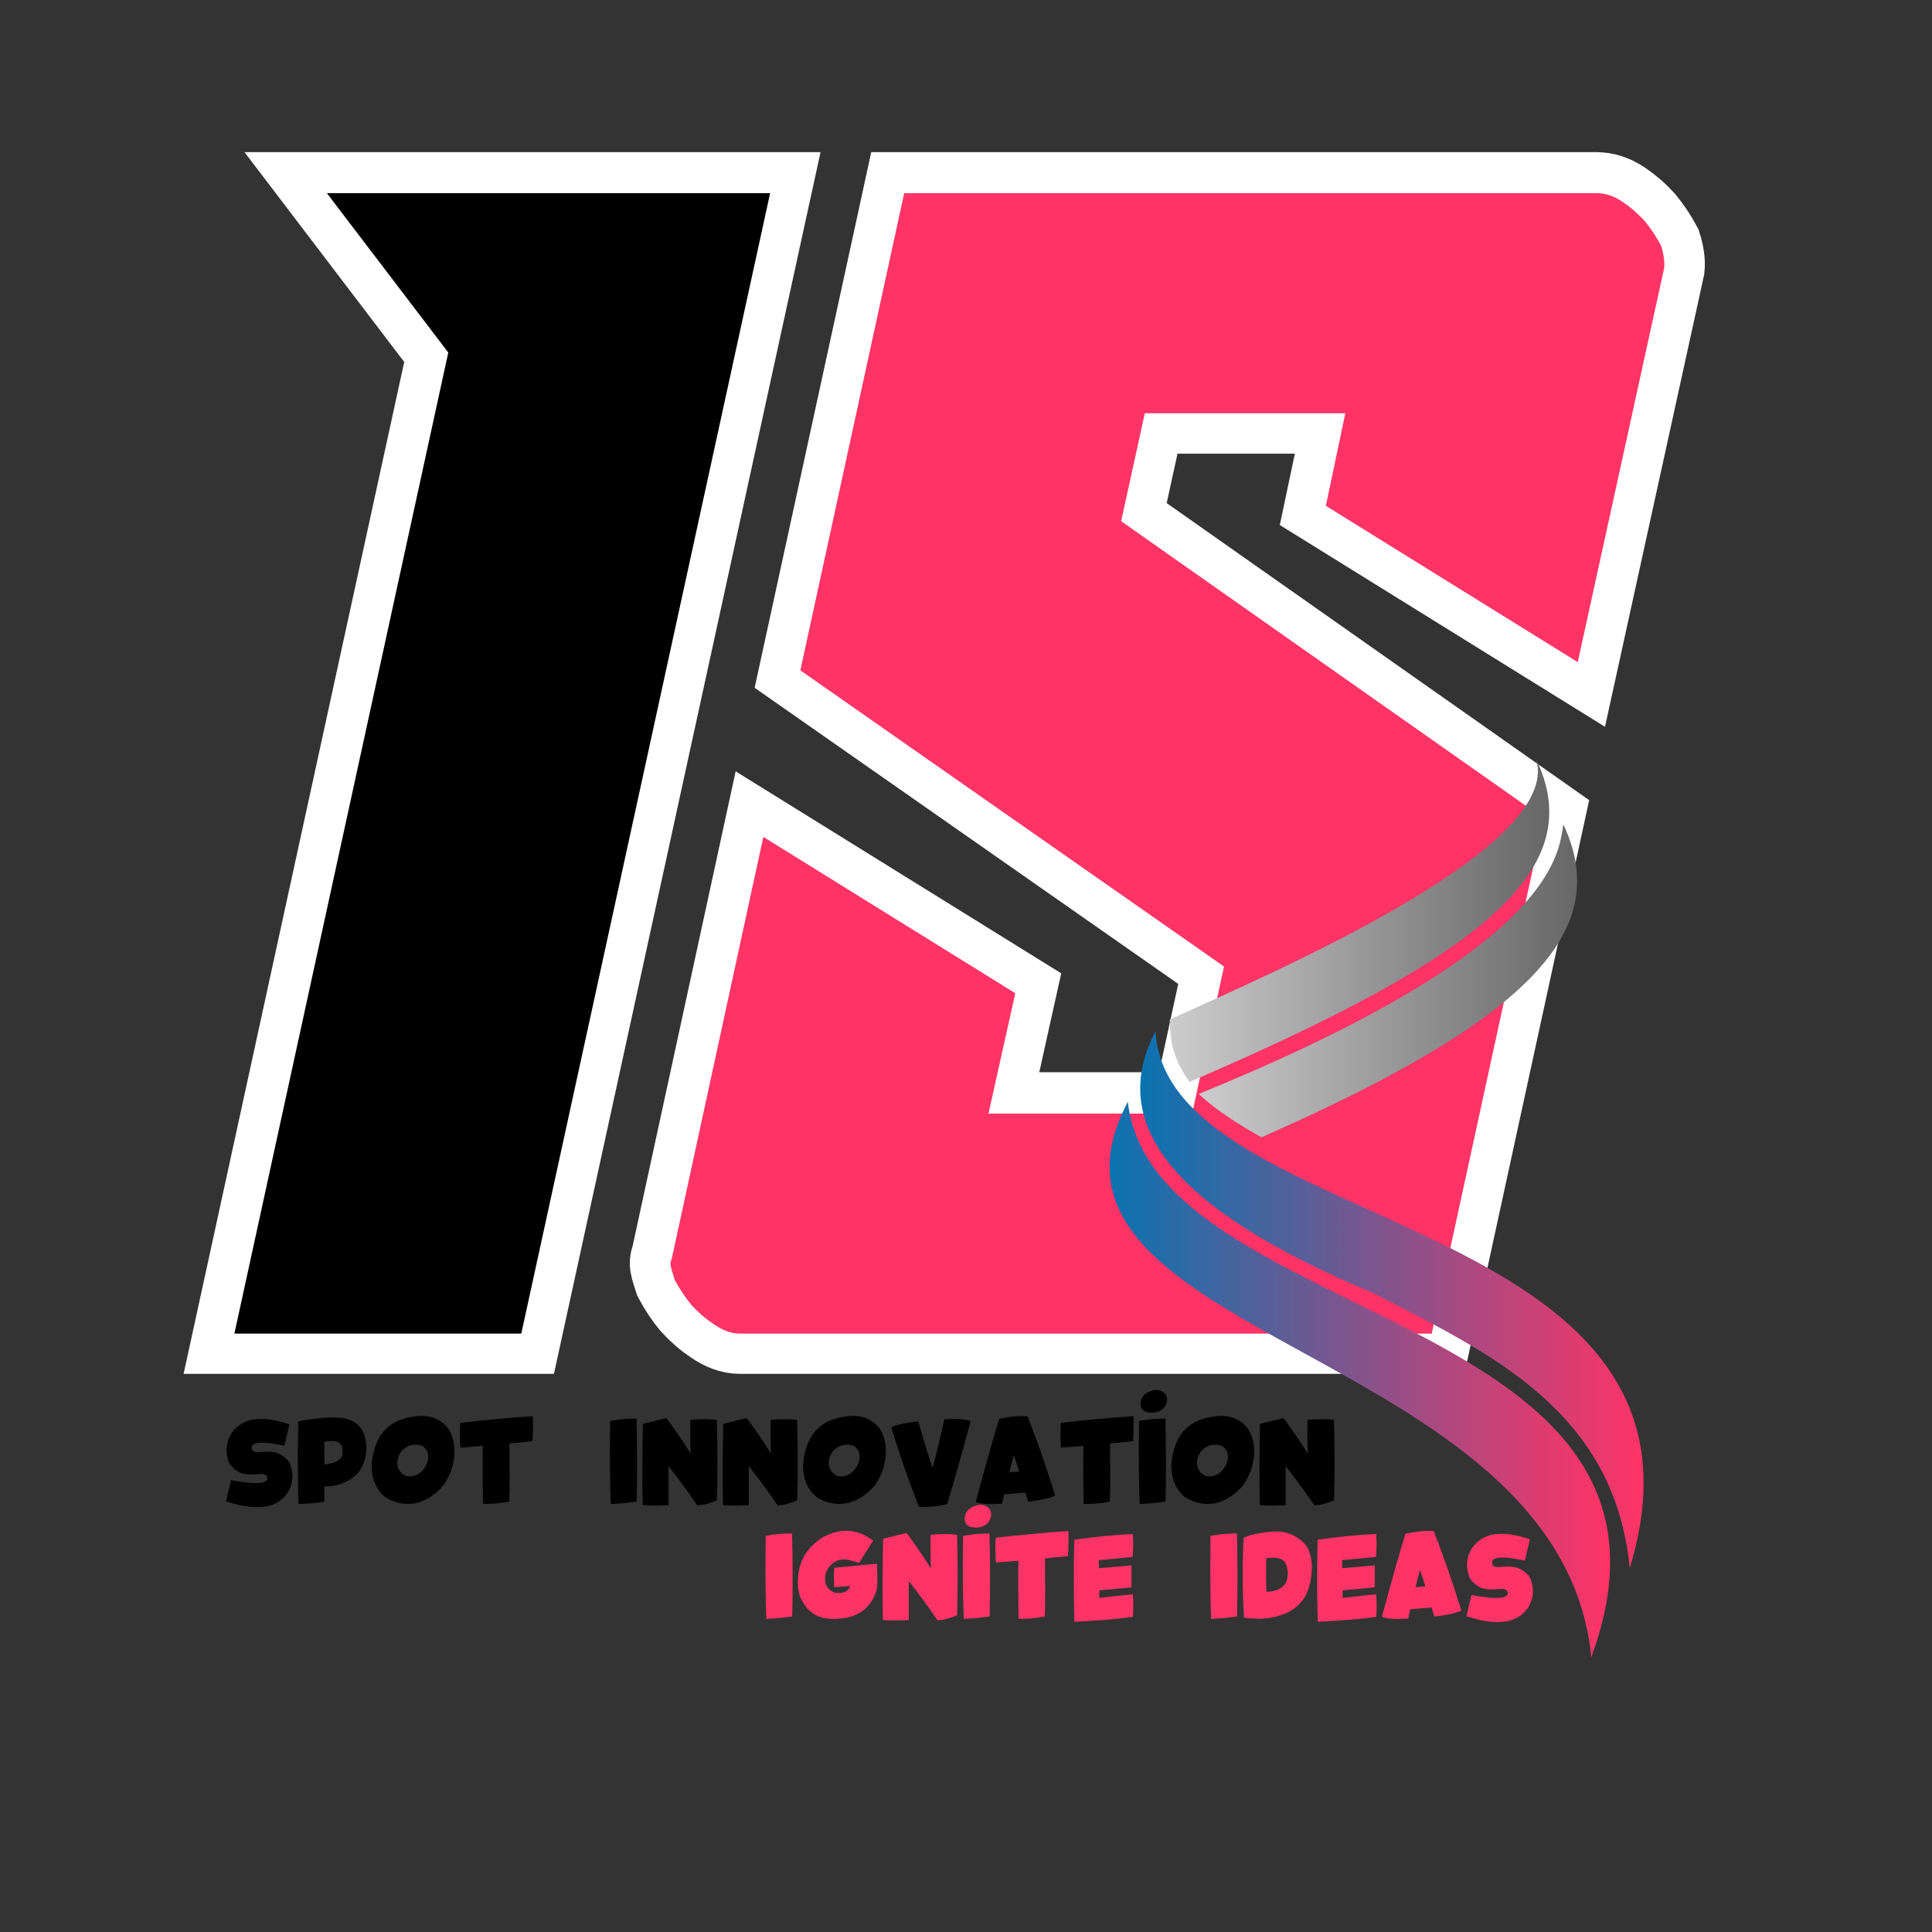 <svg xmlns="http://www.w3.org/2000/svg" xmlns:xlink="http://www.w3.org/1999/xlink" width="500" zoomAndPan="magnify" viewBox="0 0 375 375" height="500" preserveAspectRatio="xMidYMid meet" version="1.0"><rect x="0" y="0" width="375" height="375" fill="#333333" stroke="none"/><defs><g/><clipPath id="3608292e4b"><path d="M 227 147.312 L 301 147.312 L 301 210 L 227 210 Z M 227 147.312 " clip-rule="nonzero"/></clipPath><clipPath id="e0ef7d5093"><path d="M 298.164 147.371 C 303.414 164.762 246.371 189.082 227.035 197.895 L 227.148 200.02 C 227.352 203.711 228.688 206.992 230.887 209.996 C 289.5 184.859 308.137 168.168 298.164 147.371 Z M 298.164 147.371 " clip-rule="nonzero"/></clipPath><linearGradient x1="72.14" gradientTransform="matrix(0.162, 0, 0, 0.162, 215.367, 147.373)" y1="193.59" x2="573.57" gradientUnits="userSpaceOnUse" y2="193.59" id="4fc57f8d79"><stop stop-opacity="1" stop-color="rgb(79.999%, 79.999%, 79.999%)" offset="0"/><stop stop-opacity="1" stop-color="rgb(79.826%, 79.826%, 79.826%)" offset="0.008"/><stop stop-opacity="1" stop-color="rgb(79.483%, 79.483%, 79.483%)" offset="0.016"/><stop stop-opacity="1" stop-color="rgb(79.138%, 79.138%, 79.138%)" offset="0.023"/><stop stop-opacity="1" stop-color="rgb(78.795%, 78.795%, 78.795%)" offset="0.031"/><stop stop-opacity="1" stop-color="rgb(78.45%, 78.45%, 78.45%)" offset="0.039"/><stop stop-opacity="1" stop-color="rgb(78.107%, 78.107%, 78.107%)" offset="0.047"/><stop stop-opacity="1" stop-color="rgb(77.762%, 77.762%, 77.762%)" offset="0.055"/><stop stop-opacity="1" stop-color="rgb(77.419%, 77.419%, 77.419%)" offset="0.062"/><stop stop-opacity="1" stop-color="rgb(77.075%, 77.075%, 77.075%)" offset="0.07"/><stop stop-opacity="1" stop-color="rgb(76.73%, 76.73%, 76.73%)" offset="0.078"/><stop stop-opacity="1" stop-color="rgb(76.387%, 76.387%, 76.387%)" offset="0.086"/><stop stop-opacity="1" stop-color="rgb(76.042%, 76.042%, 76.042%)" offset="0.094"/><stop stop-opacity="1" stop-color="rgb(75.699%, 75.699%, 75.699%)" offset="0.102"/><stop stop-opacity="1" stop-color="rgb(75.354%, 75.354%, 75.354%)" offset="0.109"/><stop stop-opacity="1" stop-color="rgb(75.011%, 75.011%, 75.011%)" offset="0.117"/><stop stop-opacity="1" stop-color="rgb(74.667%, 74.667%, 74.667%)" offset="0.125"/><stop stop-opacity="1" stop-color="rgb(74.323%, 74.323%, 74.323%)" offset="0.133"/><stop stop-opacity="1" stop-color="rgb(73.979%, 73.979%, 73.979%)" offset="0.141"/><stop stop-opacity="1" stop-color="rgb(73.634%, 73.634%, 73.634%)" offset="0.148"/><stop stop-opacity="1" stop-color="rgb(73.291%, 73.291%, 73.291%)" offset="0.156"/><stop stop-opacity="1" stop-color="rgb(72.946%, 72.946%, 72.946%)" offset="0.164"/><stop stop-opacity="1" stop-color="rgb(72.603%, 72.603%, 72.603%)" offset="0.172"/><stop stop-opacity="1" stop-color="rgb(72.26%, 72.26%, 72.26%)" offset="0.18"/><stop stop-opacity="1" stop-color="rgb(71.915%, 71.915%, 71.915%)" offset="0.188"/><stop stop-opacity="1" stop-color="rgb(71.571%, 71.571%, 71.571%)" offset="0.195"/><stop stop-opacity="1" stop-color="rgb(71.227%, 71.227%, 71.227%)" offset="0.203"/><stop stop-opacity="1" stop-color="rgb(70.883%, 70.883%, 70.883%)" offset="0.211"/><stop stop-opacity="1" stop-color="rgb(70.538%, 70.538%, 70.538%)" offset="0.219"/><stop stop-opacity="1" stop-color="rgb(70.195%, 70.195%, 70.195%)" offset="0.227"/><stop stop-opacity="1" stop-color="rgb(69.852%, 69.852%, 69.852%)" offset="0.234"/><stop stop-opacity="1" stop-color="rgb(69.507%, 69.507%, 69.507%)" offset="0.242"/><stop stop-opacity="1" stop-color="rgb(69.164%, 69.164%, 69.164%)" offset="0.25"/><stop stop-opacity="1" stop-color="rgb(68.819%, 68.819%, 68.819%)" offset="0.258"/><stop stop-opacity="1" stop-color="rgb(68.475%, 68.475%, 68.475%)" offset="0.266"/><stop stop-opacity="1" stop-color="rgb(68.13%, 68.13%, 68.13%)" offset="0.273"/><stop stop-opacity="1" stop-color="rgb(67.787%, 67.787%, 67.787%)" offset="0.281"/><stop stop-opacity="1" stop-color="rgb(67.444%, 67.444%, 67.444%)" offset="0.289"/><stop stop-opacity="1" stop-color="rgb(67.099%, 67.099%, 67.099%)" offset="0.297"/><stop stop-opacity="1" stop-color="rgb(66.756%, 66.756%, 66.756%)" offset="0.305"/><stop stop-opacity="1" stop-color="rgb(66.411%, 66.411%, 66.411%)" offset="0.312"/><stop stop-opacity="1" stop-color="rgb(66.068%, 66.068%, 66.068%)" offset="0.32"/><stop stop-opacity="1" stop-color="rgb(65.723%, 65.723%, 65.723%)" offset="0.328"/><stop stop-opacity="1" stop-color="rgb(65.379%, 65.379%, 65.379%)" offset="0.336"/><stop stop-opacity="1" stop-color="rgb(65.036%, 65.036%, 65.036%)" offset="0.344"/><stop stop-opacity="1" stop-color="rgb(64.691%, 64.691%, 64.691%)" offset="0.352"/><stop stop-opacity="1" stop-color="rgb(64.348%, 64.348%, 64.348%)" offset="0.359"/><stop stop-opacity="1" stop-color="rgb(64.003%, 64.003%, 64.003%)" offset="0.367"/><stop stop-opacity="1" stop-color="rgb(63.66%, 63.66%, 63.66%)" offset="0.375"/><stop stop-opacity="1" stop-color="rgb(63.315%, 63.315%, 63.315%)" offset="0.383"/><stop stop-opacity="1" stop-color="rgb(62.971%, 62.971%, 62.971%)" offset="0.391"/><stop stop-opacity="1" stop-color="rgb(62.628%, 62.628%, 62.628%)" offset="0.398"/><stop stop-opacity="1" stop-color="rgb(62.283%, 62.283%, 62.283%)" offset="0.406"/><stop stop-opacity="1" stop-color="rgb(61.94%, 61.94%, 61.94%)" offset="0.414"/><stop stop-opacity="1" stop-color="rgb(61.595%, 61.595%, 61.595%)" offset="0.422"/><stop stop-opacity="1" stop-color="rgb(61.252%, 61.252%, 61.252%)" offset="0.43"/><stop stop-opacity="1" stop-color="rgb(60.907%, 60.907%, 60.907%)" offset="0.438"/><stop stop-opacity="1" stop-color="rgb(60.564%, 60.564%, 60.564%)" offset="0.445"/><stop stop-opacity="1" stop-color="rgb(60.22%, 60.22%, 60.22%)" offset="0.453"/><stop stop-opacity="1" stop-color="rgb(59.875%, 59.875%, 59.875%)" offset="0.461"/><stop stop-opacity="1" stop-color="rgb(59.532%, 59.532%, 59.532%)" offset="0.469"/><stop stop-opacity="1" stop-color="rgb(59.187%, 59.187%, 59.187%)" offset="0.477"/><stop stop-opacity="1" stop-color="rgb(58.844%, 58.844%, 58.844%)" offset="0.484"/><stop stop-opacity="1" stop-color="rgb(58.499%, 58.499%, 58.499%)" offset="0.492"/><stop stop-opacity="1" stop-color="rgb(58.156%, 58.156%, 58.156%)" offset="0.5"/><stop stop-opacity="1" stop-color="rgb(57.812%, 57.812%, 57.812%)" offset="0.508"/><stop stop-opacity="1" stop-color="rgb(57.468%, 57.468%, 57.468%)" offset="0.516"/><stop stop-opacity="1" stop-color="rgb(57.124%, 57.124%, 57.124%)" offset="0.523"/><stop stop-opacity="1" stop-color="rgb(56.779%, 56.779%, 56.779%)" offset="0.531"/><stop stop-opacity="1" stop-color="rgb(56.436%, 56.436%, 56.436%)" offset="0.539"/><stop stop-opacity="1" stop-color="rgb(56.091%, 56.091%, 56.091%)" offset="0.547"/><stop stop-opacity="1" stop-color="rgb(55.748%, 55.748%, 55.748%)" offset="0.555"/><stop stop-opacity="1" stop-color="rgb(55.405%, 55.405%, 55.405%)" offset="0.562"/><stop stop-opacity="1" stop-color="rgb(55.06%, 55.06%, 55.06%)" offset="0.57"/><stop stop-opacity="1" stop-color="rgb(54.716%, 54.716%, 54.716%)" offset="0.578"/><stop stop-opacity="1" stop-color="rgb(54.372%, 54.372%, 54.372%)" offset="0.586"/><stop stop-opacity="1" stop-color="rgb(54.028%, 54.028%, 54.028%)" offset="0.594"/><stop stop-opacity="1" stop-color="rgb(53.683%, 53.683%, 53.683%)" offset="0.602"/><stop stop-opacity="1" stop-color="rgb(53.34%, 53.34%, 53.34%)" offset="0.609"/><stop stop-opacity="1" stop-color="rgb(52.997%, 52.997%, 52.997%)" offset="0.617"/><stop stop-opacity="1" stop-color="rgb(52.652%, 52.652%, 52.652%)" offset="0.625"/><stop stop-opacity="1" stop-color="rgb(52.309%, 52.309%, 52.309%)" offset="0.633"/><stop stop-opacity="1" stop-color="rgb(51.964%, 51.964%, 51.964%)" offset="0.641"/><stop stop-opacity="1" stop-color="rgb(51.62%, 51.62%, 51.62%)" offset="0.648"/><stop stop-opacity="1" stop-color="rgb(51.276%, 51.276%, 51.276%)" offset="0.656"/><stop stop-opacity="1" stop-color="rgb(50.932%, 50.932%, 50.932%)" offset="0.664"/><stop stop-opacity="1" stop-color="rgb(50.589%, 50.589%, 50.589%)" offset="0.672"/><stop stop-opacity="1" stop-color="rgb(50.244%, 50.244%, 50.244%)" offset="0.68"/><stop stop-opacity="1" stop-color="rgb(49.901%, 49.901%, 49.901%)" offset="0.688"/><stop stop-opacity="1" stop-color="rgb(49.556%, 49.556%, 49.556%)" offset="0.695"/><stop stop-opacity="1" stop-color="rgb(49.213%, 49.213%, 49.213%)" offset="0.703"/><stop stop-opacity="1" stop-color="rgb(48.868%, 48.868%, 48.868%)" offset="0.711"/><stop stop-opacity="1" stop-color="rgb(48.524%, 48.524%, 48.524%)" offset="0.719"/><stop stop-opacity="1" stop-color="rgb(48.181%, 48.181%, 48.181%)" offset="0.727"/><stop stop-opacity="1" stop-color="rgb(47.836%, 47.836%, 47.836%)" offset="0.734"/><stop stop-opacity="1" stop-color="rgb(47.493%, 47.493%, 47.493%)" offset="0.742"/><stop stop-opacity="1" stop-color="rgb(47.148%, 47.148%, 47.148%)" offset="0.75"/><stop stop-opacity="1" stop-color="rgb(46.805%, 46.805%, 46.805%)" offset="0.758"/><stop stop-opacity="1" stop-color="rgb(46.46%, 46.46%, 46.46%)" offset="0.766"/><stop stop-opacity="1" stop-color="rgb(46.117%, 46.117%, 46.117%)" offset="0.773"/><stop stop-opacity="1" stop-color="rgb(45.773%, 45.773%, 45.773%)" offset="0.781"/><stop stop-opacity="1" stop-color="rgb(45.428%, 45.428%, 45.428%)" offset="0.789"/><stop stop-opacity="1" stop-color="rgb(45.085%, 45.085%, 45.085%)" offset="0.797"/><stop stop-opacity="1" stop-color="rgb(44.74%, 44.74%, 44.74%)" offset="0.805"/><stop stop-opacity="1" stop-color="rgb(44.397%, 44.397%, 44.397%)" offset="0.812"/><stop stop-opacity="1" stop-color="rgb(44.052%, 44.052%, 44.052%)" offset="0.82"/><stop stop-opacity="1" stop-color="rgb(43.709%, 43.709%, 43.709%)" offset="0.828"/><stop stop-opacity="1" stop-color="rgb(43.365%, 43.365%, 43.365%)" offset="0.836"/><stop stop-opacity="1" stop-color="rgb(43.021%, 43.021%, 43.021%)" offset="0.844"/><stop stop-opacity="1" stop-color="rgb(42.677%, 42.677%, 42.677%)" offset="0.852"/><stop stop-opacity="1" stop-color="rgb(42.332%, 42.332%, 42.332%)" offset="0.859"/><stop stop-opacity="1" stop-color="rgb(41.989%, 41.989%, 41.989%)" offset="0.867"/><stop stop-opacity="1" stop-color="rgb(41.644%, 41.644%, 41.644%)" offset="0.875"/><stop stop-opacity="1" stop-color="rgb(41.301%, 41.301%, 41.301%)" offset="0.883"/><stop stop-opacity="1" stop-color="rgb(40.958%, 40.958%, 40.958%)" offset="0.891"/><stop stop-opacity="1" stop-color="rgb(40.613%, 40.613%, 40.613%)" offset="0.898"/><stop stop-opacity="1" stop-color="rgb(40.269%, 40.269%, 40.269%)" offset="0.906"/><stop stop-opacity="1" stop-color="rgb(40.048%, 40.048%, 40.048%)" offset="0.938"/><stop stop-opacity="1" stop-color="rgb(39.999%, 39.999%, 39.999%)" offset="1"/></linearGradient><clipPath id="a1b199671f"><path d="M 232 160 L 307 160 L 307 221 L 232 221 Z M 232 160 " clip-rule="nonzero"/></clipPath><clipPath id="3c635dc764"><path d="M 303.004 162.551 C 299.133 182.746 259.184 201.488 232.68 212.336 L 232.668 212.34 C 235.934 215.367 240.105 218.117 244.855 220.742 C 298.582 197.133 312.816 180 303.441 160.008 C 303.344 160.871 303.195 161.719 303.004 162.551 Z M 303.004 162.551 " clip-rule="evenodd"/></clipPath><linearGradient x1="106.97" gradientTransform="matrix(0.162, 0, 0, 0.162, 215.367, 147.373)" y1="265.883" x2="602.52" gradientUnits="userSpaceOnUse" y2="265.883" id="680804823b"><stop stop-opacity="1" stop-color="rgb(79.999%, 79.999%, 79.999%)" offset="0"/><stop stop-opacity="1" stop-color="rgb(79.828%, 79.828%, 79.828%)" offset="0.008"/><stop stop-opacity="1" stop-color="rgb(79.488%, 79.488%, 79.488%)" offset="0.016"/><stop stop-opacity="1" stop-color="rgb(79.147%, 79.147%, 79.147%)" offset="0.023"/><stop stop-opacity="1" stop-color="rgb(78.806%, 78.806%, 78.806%)" offset="0.031"/><stop stop-opacity="1" stop-color="rgb(78.465%, 78.465%, 78.465%)" offset="0.039"/><stop stop-opacity="1" stop-color="rgb(78.123%, 78.123%, 78.123%)" offset="0.047"/><stop stop-opacity="1" stop-color="rgb(77.783%, 77.783%, 77.783%)" offset="0.055"/><stop stop-opacity="1" stop-color="rgb(77.443%, 77.443%, 77.443%)" offset="0.062"/><stop stop-opacity="1" stop-color="rgb(77.101%, 77.101%, 77.101%)" offset="0.07"/><stop stop-opacity="1" stop-color="rgb(76.761%, 76.761%, 76.761%)" offset="0.078"/><stop stop-opacity="1" stop-color="rgb(76.419%, 76.419%, 76.419%)" offset="0.086"/><stop stop-opacity="1" stop-color="rgb(76.079%, 76.079%, 76.079%)" offset="0.094"/><stop stop-opacity="1" stop-color="rgb(75.737%, 75.737%, 75.737%)" offset="0.102"/><stop stop-opacity="1" stop-color="rgb(75.397%, 75.397%, 75.397%)" offset="0.109"/><stop stop-opacity="1" stop-color="rgb(75.055%, 75.055%, 75.055%)" offset="0.117"/><stop stop-opacity="1" stop-color="rgb(74.715%, 74.715%, 74.715%)" offset="0.125"/><stop stop-opacity="1" stop-color="rgb(74.373%, 74.373%, 74.373%)" offset="0.133"/><stop stop-opacity="1" stop-color="rgb(74.033%, 74.033%, 74.033%)" offset="0.141"/><stop stop-opacity="1" stop-color="rgb(73.691%, 73.691%, 73.691%)" offset="0.148"/><stop stop-opacity="1" stop-color="rgb(73.351%, 73.351%, 73.351%)" offset="0.156"/><stop stop-opacity="1" stop-color="rgb(73.009%, 73.009%, 73.009%)" offset="0.164"/><stop stop-opacity="1" stop-color="rgb(72.668%, 72.668%, 72.668%)" offset="0.172"/><stop stop-opacity="1" stop-color="rgb(72.327%, 72.327%, 72.327%)" offset="0.18"/><stop stop-opacity="1" stop-color="rgb(71.986%, 71.986%, 71.986%)" offset="0.188"/><stop stop-opacity="1" stop-color="rgb(71.645%, 71.645%, 71.645%)" offset="0.195"/><stop stop-opacity="1" stop-color="rgb(71.304%, 71.304%, 71.304%)" offset="0.203"/><stop stop-opacity="1" stop-color="rgb(70.963%, 70.963%, 70.963%)" offset="0.211"/><stop stop-opacity="1" stop-color="rgb(70.622%, 70.622%, 70.622%)" offset="0.219"/><stop stop-opacity="1" stop-color="rgb(70.28%, 70.28%, 70.28%)" offset="0.227"/><stop stop-opacity="1" stop-color="rgb(69.94%, 69.94%, 69.94%)" offset="0.234"/><stop stop-opacity="1" stop-color="rgb(69.6%, 69.6%, 69.6%)" offset="0.242"/><stop stop-opacity="1" stop-color="rgb(69.258%, 69.258%, 69.258%)" offset="0.25"/><stop stop-opacity="1" stop-color="rgb(68.918%, 68.918%, 68.918%)" offset="0.258"/><stop stop-opacity="1" stop-color="rgb(68.576%, 68.576%, 68.576%)" offset="0.266"/><stop stop-opacity="1" stop-color="rgb(68.236%, 68.236%, 68.236%)" offset="0.273"/><stop stop-opacity="1" stop-color="rgb(67.894%, 67.894%, 67.894%)" offset="0.281"/><stop stop-opacity="1" stop-color="rgb(67.554%, 67.554%, 67.554%)" offset="0.289"/><stop stop-opacity="1" stop-color="rgb(67.212%, 67.212%, 67.212%)" offset="0.297"/><stop stop-opacity="1" stop-color="rgb(66.872%, 66.872%, 66.872%)" offset="0.305"/><stop stop-opacity="1" stop-color="rgb(66.53%, 66.53%, 66.53%)" offset="0.312"/><stop stop-opacity="1" stop-color="rgb(66.19%, 66.19%, 66.19%)" offset="0.32"/><stop stop-opacity="1" stop-color="rgb(65.848%, 65.848%, 65.848%)" offset="0.328"/><stop stop-opacity="1" stop-color="rgb(65.508%, 65.508%, 65.508%)" offset="0.336"/><stop stop-opacity="1" stop-color="rgb(65.166%, 65.166%, 65.166%)" offset="0.344"/><stop stop-opacity="1" stop-color="rgb(64.825%, 64.825%, 64.825%)" offset="0.352"/><stop stop-opacity="1" stop-color="rgb(64.484%, 64.484%, 64.484%)" offset="0.359"/><stop stop-opacity="1" stop-color="rgb(64.143%, 64.143%, 64.143%)" offset="0.367"/><stop stop-opacity="1" stop-color="rgb(63.802%, 63.802%, 63.802%)" offset="0.375"/><stop stop-opacity="1" stop-color="rgb(63.461%, 63.461%, 63.461%)" offset="0.383"/><stop stop-opacity="1" stop-color="rgb(63.12%, 63.12%, 63.12%)" offset="0.391"/><stop stop-opacity="1" stop-color="rgb(62.779%, 62.779%, 62.779%)" offset="0.398"/><stop stop-opacity="1" stop-color="rgb(62.437%, 62.437%, 62.437%)" offset="0.406"/><stop stop-opacity="1" stop-color="rgb(62.097%, 62.097%, 62.097%)" offset="0.414"/><stop stop-opacity="1" stop-color="rgb(61.757%, 61.757%, 61.757%)" offset="0.422"/><stop stop-opacity="1" stop-color="rgb(61.415%, 61.415%, 61.415%)" offset="0.43"/><stop stop-opacity="1" stop-color="rgb(61.075%, 61.075%, 61.075%)" offset="0.438"/><stop stop-opacity="1" stop-color="rgb(60.733%, 60.733%, 60.733%)" offset="0.445"/><stop stop-opacity="1" stop-color="rgb(60.393%, 60.393%, 60.393%)" offset="0.453"/><stop stop-opacity="1" stop-color="rgb(60.051%, 60.051%, 60.051%)" offset="0.461"/><stop stop-opacity="1" stop-color="rgb(59.711%, 59.711%, 59.711%)" offset="0.469"/><stop stop-opacity="1" stop-color="rgb(59.369%, 59.369%, 59.369%)" offset="0.477"/><stop stop-opacity="1" stop-color="rgb(59.029%, 59.029%, 59.029%)" offset="0.484"/><stop stop-opacity="1" stop-color="rgb(58.687%, 58.687%, 58.687%)" offset="0.492"/><stop stop-opacity="1" stop-color="rgb(58.347%, 58.347%, 58.347%)" offset="0.5"/><stop stop-opacity="1" stop-color="rgb(58.005%, 58.005%, 58.005%)" offset="0.508"/><stop stop-opacity="1" stop-color="rgb(57.664%, 57.664%, 57.664%)" offset="0.516"/><stop stop-opacity="1" stop-color="rgb(57.323%, 57.323%, 57.323%)" offset="0.523"/><stop stop-opacity="1" stop-color="rgb(56.982%, 56.982%, 56.982%)" offset="0.531"/><stop stop-opacity="1" stop-color="rgb(56.641%, 56.641%, 56.641%)" offset="0.539"/><stop stop-opacity="1" stop-color="rgb(56.3%, 56.3%, 56.3%)" offset="0.547"/><stop stop-opacity="1" stop-color="rgb(55.959%, 55.959%, 55.959%)" offset="0.555"/><stop stop-opacity="1" stop-color="rgb(55.618%, 55.618%, 55.618%)" offset="0.562"/><stop stop-opacity="1" stop-color="rgb(55.276%, 55.276%, 55.276%)" offset="0.57"/><stop stop-opacity="1" stop-color="rgb(54.936%, 54.936%, 54.936%)" offset="0.578"/><stop stop-opacity="1" stop-color="rgb(54.594%, 54.594%, 54.594%)" offset="0.586"/><stop stop-opacity="1" stop-color="rgb(54.254%, 54.254%, 54.254%)" offset="0.594"/><stop stop-opacity="1" stop-color="rgb(53.914%, 53.914%, 53.914%)" offset="0.602"/><stop stop-opacity="1" stop-color="rgb(53.572%, 53.572%, 53.572%)" offset="0.609"/><stop stop-opacity="1" stop-color="rgb(53.232%, 53.232%, 53.232%)" offset="0.617"/><stop stop-opacity="1" stop-color="rgb(52.89%, 52.89%, 52.89%)" offset="0.625"/><stop stop-opacity="1" stop-color="rgb(52.55%, 52.55%, 52.55%)" offset="0.633"/><stop stop-opacity="1" stop-color="rgb(52.208%, 52.208%, 52.208%)" offset="0.641"/><stop stop-opacity="1" stop-color="rgb(51.868%, 51.868%, 51.868%)" offset="0.648"/><stop stop-opacity="1" stop-color="rgb(51.526%, 51.526%, 51.526%)" offset="0.656"/><stop stop-opacity="1" stop-color="rgb(51.186%, 51.186%, 51.186%)" offset="0.664"/><stop stop-opacity="1" stop-color="rgb(50.844%, 50.844%, 50.844%)" offset="0.672"/><stop stop-opacity="1" stop-color="rgb(50.504%, 50.504%, 50.504%)" offset="0.68"/><stop stop-opacity="1" stop-color="rgb(50.162%, 50.162%, 50.162%)" offset="0.688"/><stop stop-opacity="1" stop-color="rgb(49.821%, 49.821%, 49.821%)" offset="0.695"/><stop stop-opacity="1" stop-color="rgb(49.48%, 49.48%, 49.48%)" offset="0.703"/><stop stop-opacity="1" stop-color="rgb(49.139%, 49.139%, 49.139%)" offset="0.711"/><stop stop-opacity="1" stop-color="rgb(48.798%, 48.798%, 48.798%)" offset="0.719"/><stop stop-opacity="1" stop-color="rgb(48.457%, 48.457%, 48.457%)" offset="0.727"/><stop stop-opacity="1" stop-color="rgb(48.116%, 48.116%, 48.116%)" offset="0.734"/><stop stop-opacity="1" stop-color="rgb(47.775%, 47.775%, 47.775%)" offset="0.742"/><stop stop-opacity="1" stop-color="rgb(47.433%, 47.433%, 47.433%)" offset="0.75"/><stop stop-opacity="1" stop-color="rgb(47.093%, 47.093%, 47.093%)" offset="0.758"/><stop stop-opacity="1" stop-color="rgb(46.751%, 46.751%, 46.751%)" offset="0.766"/><stop stop-opacity="1" stop-color="rgb(46.411%, 46.411%, 46.411%)" offset="0.773"/><stop stop-opacity="1" stop-color="rgb(46.071%, 46.071%, 46.071%)" offset="0.781"/><stop stop-opacity="1" stop-color="rgb(45.729%, 45.729%, 45.729%)" offset="0.789"/><stop stop-opacity="1" stop-color="rgb(45.389%, 45.389%, 45.389%)" offset="0.797"/><stop stop-opacity="1" stop-color="rgb(45.047%, 45.047%, 45.047%)" offset="0.805"/><stop stop-opacity="1" stop-color="rgb(44.707%, 44.707%, 44.707%)" offset="0.812"/><stop stop-opacity="1" stop-color="rgb(44.365%, 44.365%, 44.365%)" offset="0.82"/><stop stop-opacity="1" stop-color="rgb(44.025%, 44.025%, 44.025%)" offset="0.828"/><stop stop-opacity="1" stop-color="rgb(43.683%, 43.683%, 43.683%)" offset="0.836"/><stop stop-opacity="1" stop-color="rgb(43.343%, 43.343%, 43.343%)" offset="0.844"/><stop stop-opacity="1" stop-color="rgb(43.001%, 43.001%, 43.001%)" offset="0.852"/><stop stop-opacity="1" stop-color="rgb(42.661%, 42.661%, 42.661%)" offset="0.859"/><stop stop-opacity="1" stop-color="rgb(42.319%, 42.319%, 42.319%)" offset="0.867"/><stop stop-opacity="1" stop-color="rgb(41.978%, 41.978%, 41.978%)" offset="0.875"/><stop stop-opacity="1" stop-color="rgb(41.637%, 41.637%, 41.637%)" offset="0.883"/><stop stop-opacity="1" stop-color="rgb(41.296%, 41.296%, 41.296%)" offset="0.891"/><stop stop-opacity="1" stop-color="rgb(40.955%, 40.955%, 40.955%)" offset="0.898"/><stop stop-opacity="1" stop-color="rgb(40.614%, 40.614%, 40.614%)" offset="0.906"/><stop stop-opacity="1" stop-color="rgb(40.273%, 40.273%, 40.273%)" offset="0.914"/><stop stop-opacity="1" stop-color="rgb(40.051%, 40.051%, 40.051%)" offset="0.922"/><stop stop-opacity="1" stop-color="rgb(39.999%, 39.999%, 39.999%)" offset="0.938"/><stop stop-opacity="1" stop-color="rgb(39.999%, 39.999%, 39.999%)" offset="1"/></linearGradient><clipPath id="a4224acbe4"><path d="M 221 200 L 320 200 L 320 305 L 221 305 Z M 221 200 " clip-rule="nonzero"/></clipPath><clipPath id="7d47f66081"><path d="M 266.434 250.934 C 232.348 236.637 213.664 220.324 224.293 200.172 C 226.434 239.805 337.5 234.793 316.336 304.363 C 313.277 273.477 288.805 262.512 266.434 250.934 Z M 266.434 250.934 " clip-rule="evenodd"/></clipPath><linearGradient x1="-10.52" gradientTransform="matrix(0.162, 0, 0, 0.162, 215.367, 147.373)" y1="648.547" x2="752.854" gradientUnits="userSpaceOnUse" y2="648.547" id="40aacadc8a"><stop stop-opacity="1" stop-color="rgb(3.899%, 45.099%, 68.999%)" offset="0"/><stop stop-opacity="1" stop-color="rgb(3.932%, 45.09%, 68.988%)" offset="0.062"/><stop stop-opacity="1" stop-color="rgb(4.44%, 44.957%, 68.835%)" offset="0.066"/><stop stop-opacity="1" stop-color="rgb(4.915%, 44.833%, 68.692%)" offset="0.07"/><stop stop-opacity="1" stop-color="rgb(5.389%, 44.71%, 68.549%)" offset="0.074"/><stop stop-opacity="1" stop-color="rgb(5.864%, 44.586%, 68.407%)" offset="0.078"/><stop stop-opacity="1" stop-color="rgb(6.339%, 44.461%, 68.263%)" offset="0.082"/><stop stop-opacity="1" stop-color="rgb(6.813%, 44.337%, 68.12%)" offset="0.086"/><stop stop-opacity="1" stop-color="rgb(7.288%, 44.214%, 67.976%)" offset="0.09"/><stop stop-opacity="1" stop-color="rgb(7.762%, 44.09%, 67.833%)" offset="0.094"/><stop stop-opacity="1" stop-color="rgb(8.237%, 43.967%, 67.69%)" offset="0.098"/><stop stop-opacity="1" stop-color="rgb(8.711%, 43.843%, 67.548%)" offset="0.102"/><stop stop-opacity="1" stop-color="rgb(9.184%, 43.718%, 67.404%)" offset="0.105"/><stop stop-opacity="1" stop-color="rgb(9.659%, 43.594%, 67.261%)" offset="0.109"/><stop stop-opacity="1" stop-color="rgb(10.133%, 43.471%, 67.117%)" offset="0.113"/><stop stop-opacity="1" stop-color="rgb(10.608%, 43.347%, 66.975%)" offset="0.117"/><stop stop-opacity="1" stop-color="rgb(11.082%, 43.222%, 66.832%)" offset="0.121"/><stop stop-opacity="1" stop-color="rgb(11.557%, 43.098%, 66.689%)" offset="0.125"/><stop stop-opacity="1" stop-color="rgb(12.032%, 42.975%, 66.545%)" offset="0.129"/><stop stop-opacity="1" stop-color="rgb(12.506%, 42.851%, 66.402%)" offset="0.133"/><stop stop-opacity="1" stop-color="rgb(12.981%, 42.728%, 66.258%)" offset="0.137"/><stop stop-opacity="1" stop-color="rgb(13.455%, 42.604%, 66.116%)" offset="0.141"/><stop stop-opacity="1" stop-color="rgb(13.928%, 42.479%, 65.973%)" offset="0.145"/><stop stop-opacity="1" stop-color="rgb(14.403%, 42.355%, 65.829%)" offset="0.148"/><stop stop-opacity="1" stop-color="rgb(14.877%, 42.232%, 65.686%)" offset="0.152"/><stop stop-opacity="1" stop-color="rgb(15.352%, 42.108%, 65.543%)" offset="0.156"/><stop stop-opacity="1" stop-color="rgb(15.826%, 41.983%, 65.399%)" offset="0.16"/><stop stop-opacity="1" stop-color="rgb(16.301%, 41.859%, 65.257%)" offset="0.164"/><stop stop-opacity="1" stop-color="rgb(16.776%, 41.736%, 65.114%)" offset="0.168"/><stop stop-opacity="1" stop-color="rgb(17.25%, 41.612%, 64.97%)" offset="0.172"/><stop stop-opacity="1" stop-color="rgb(17.723%, 41.489%, 64.827%)" offset="0.176"/><stop stop-opacity="1" stop-color="rgb(18.198%, 41.365%, 64.684%)" offset="0.18"/><stop stop-opacity="1" stop-color="rgb(18.672%, 41.24%, 64.54%)" offset="0.184"/><stop stop-opacity="1" stop-color="rgb(19.147%, 41.116%, 64.398%)" offset="0.188"/><stop stop-opacity="1" stop-color="rgb(19.621%, 40.993%, 64.255%)" offset="0.191"/><stop stop-opacity="1" stop-color="rgb(20.096%, 40.869%, 64.111%)" offset="0.195"/><stop stop-opacity="1" stop-color="rgb(20.57%, 40.744%, 63.968%)" offset="0.199"/><stop stop-opacity="1" stop-color="rgb(21.045%, 40.62%, 63.826%)" offset="0.203"/><stop stop-opacity="1" stop-color="rgb(21.519%, 40.497%, 63.683%)" offset="0.207"/><stop stop-opacity="1" stop-color="rgb(21.994%, 40.373%, 63.539%)" offset="0.211"/><stop stop-opacity="1" stop-color="rgb(22.467%, 40.25%, 63.396%)" offset="0.215"/><stop stop-opacity="1" stop-color="rgb(22.942%, 40.126%, 63.252%)" offset="0.219"/><stop stop-opacity="1" stop-color="rgb(23.416%, 40.001%, 63.109%)" offset="0.223"/><stop stop-opacity="1" stop-color="rgb(23.891%, 39.877%, 62.967%)" offset="0.227"/><stop stop-opacity="1" stop-color="rgb(24.365%, 39.754%, 62.823%)" offset="0.23"/><stop stop-opacity="1" stop-color="rgb(24.84%, 39.63%, 62.68%)" offset="0.234"/><stop stop-opacity="1" stop-color="rgb(25.314%, 39.505%, 62.537%)" offset="0.238"/><stop stop-opacity="1" stop-color="rgb(25.789%, 39.381%, 62.393%)" offset="0.242"/><stop stop-opacity="1" stop-color="rgb(26.263%, 39.258%, 62.25%)" offset="0.246"/><stop stop-opacity="1" stop-color="rgb(26.738%, 39.134%, 62.108%)" offset="0.25"/><stop stop-opacity="1" stop-color="rgb(27.211%, 39.011%, 61.964%)" offset="0.254"/><stop stop-opacity="1" stop-color="rgb(27.686%, 38.887%, 61.821%)" offset="0.258"/><stop stop-opacity="1" stop-color="rgb(28.16%, 38.762%, 61.678%)" offset="0.262"/><stop stop-opacity="1" stop-color="rgb(28.635%, 38.638%, 61.534%)" offset="0.266"/><stop stop-opacity="1" stop-color="rgb(29.109%, 38.515%, 61.391%)" offset="0.27"/><stop stop-opacity="1" stop-color="rgb(29.584%, 38.391%, 61.249%)" offset="0.273"/><stop stop-opacity="1" stop-color="rgb(30.058%, 38.266%, 61.105%)" offset="0.277"/><stop stop-opacity="1" stop-color="rgb(30.533%, 38.142%, 60.962%)" offset="0.281"/><stop stop-opacity="1" stop-color="rgb(31.006%, 38.019%, 60.818%)" offset="0.285"/><stop stop-opacity="1" stop-color="rgb(31.48%, 37.895%, 60.677%)" offset="0.289"/><stop stop-opacity="1" stop-color="rgb(31.955%, 37.772%, 60.533%)" offset="0.293"/><stop stop-opacity="1" stop-color="rgb(32.43%, 37.648%, 60.39%)" offset="0.297"/><stop stop-opacity="1" stop-color="rgb(32.904%, 37.523%, 60.246%)" offset="0.301"/><stop stop-opacity="1" stop-color="rgb(33.379%, 37.399%, 60.103%)" offset="0.305"/><stop stop-opacity="1" stop-color="rgb(33.853%, 37.276%, 59.959%)" offset="0.309"/><stop stop-opacity="1" stop-color="rgb(34.328%, 37.152%, 59.818%)" offset="0.312"/><stop stop-opacity="1" stop-color="rgb(34.802%, 37.027%, 59.674%)" offset="0.316"/><stop stop-opacity="1" stop-color="rgb(35.277%, 36.903%, 59.531%)" offset="0.32"/><stop stop-opacity="1" stop-color="rgb(35.75%, 36.78%, 59.387%)" offset="0.324"/><stop stop-opacity="1" stop-color="rgb(36.224%, 36.656%, 59.244%)" offset="0.328"/><stop stop-opacity="1" stop-color="rgb(36.699%, 36.533%, 59.1%)" offset="0.332"/><stop stop-opacity="1" stop-color="rgb(37.173%, 36.409%, 58.958%)" offset="0.336"/><stop stop-opacity="1" stop-color="rgb(37.648%, 36.284%, 58.815%)" offset="0.34"/><stop stop-opacity="1" stop-color="rgb(38.123%, 36.16%, 58.672%)" offset="0.344"/><stop stop-opacity="1" stop-color="rgb(38.597%, 36.037%, 58.528%)" offset="0.348"/><stop stop-opacity="1" stop-color="rgb(39.072%, 35.913%, 58.385%)" offset="0.352"/><stop stop-opacity="1" stop-color="rgb(39.545%, 35.788%, 58.241%)" offset="0.355"/><stop stop-opacity="1" stop-color="rgb(40.019%, 35.664%, 58.099%)" offset="0.359"/><stop stop-opacity="1" stop-color="rgb(40.494%, 35.541%, 57.956%)" offset="0.363"/><stop stop-opacity="1" stop-color="rgb(40.968%, 35.417%, 57.812%)" offset="0.367"/><stop stop-opacity="1" stop-color="rgb(41.443%, 35.294%, 57.669%)" offset="0.371"/><stop stop-opacity="1" stop-color="rgb(41.917%, 35.17%, 57.527%)" offset="0.375"/><stop stop-opacity="1" stop-color="rgb(42.392%, 35.045%, 57.384%)" offset="0.379"/><stop stop-opacity="1" stop-color="rgb(42.867%, 34.921%, 57.24%)" offset="0.383"/><stop stop-opacity="1" stop-color="rgb(43.341%, 34.798%, 57.097%)" offset="0.387"/><stop stop-opacity="1" stop-color="rgb(43.816%, 34.674%, 56.953%)" offset="0.391"/><stop stop-opacity="1" stop-color="rgb(44.289%, 34.549%, 56.81%)" offset="0.395"/><stop stop-opacity="1" stop-color="rgb(44.763%, 34.425%, 56.668%)" offset="0.398"/><stop stop-opacity="1" stop-color="rgb(45.238%, 34.302%, 56.525%)" offset="0.402"/><stop stop-opacity="1" stop-color="rgb(45.712%, 34.178%, 56.381%)" offset="0.406"/><stop stop-opacity="1" stop-color="rgb(46.187%, 34.055%, 56.238%)" offset="0.41"/><stop stop-opacity="1" stop-color="rgb(46.661%, 33.931%, 56.094%)" offset="0.414"/><stop stop-opacity="1" stop-color="rgb(47.136%, 33.806%, 55.951%)" offset="0.418"/><stop stop-opacity="1" stop-color="rgb(47.61%, 33.682%, 55.809%)" offset="0.422"/><stop stop-opacity="1" stop-color="rgb(48.085%, 33.559%, 55.666%)" offset="0.426"/><stop stop-opacity="1" stop-color="rgb(48.56%, 33.435%, 55.522%)" offset="0.43"/><stop stop-opacity="1" stop-color="rgb(49.033%, 33.31%, 55.379%)" offset="0.434"/><stop stop-opacity="1" stop-color="rgb(49.507%, 33.186%, 55.235%)" offset="0.438"/><stop stop-opacity="1" stop-color="rgb(49.982%, 33.063%, 55.092%)" offset="0.441"/><stop stop-opacity="1" stop-color="rgb(50.456%, 32.939%, 54.95%)" offset="0.445"/><stop stop-opacity="1" stop-color="rgb(50.931%, 32.816%, 54.807%)" offset="0.449"/><stop stop-opacity="1" stop-color="rgb(51.405%, 32.692%, 54.663%)" offset="0.453"/><stop stop-opacity="1" stop-color="rgb(51.88%, 32.567%, 54.52%)" offset="0.457"/><stop stop-opacity="1" stop-color="rgb(52.354%, 32.443%, 54.378%)" offset="0.461"/><stop stop-opacity="1" stop-color="rgb(52.827%, 32.32%, 54.234%)" offset="0.465"/><stop stop-opacity="1" stop-color="rgb(53.302%, 32.196%, 54.091%)" offset="0.469"/><stop stop-opacity="1" stop-color="rgb(53.777%, 32.071%, 53.947%)" offset="0.473"/><stop stop-opacity="1" stop-color="rgb(54.251%, 31.947%, 53.804%)" offset="0.477"/><stop stop-opacity="1" stop-color="rgb(54.726%, 31.824%, 53.661%)" offset="0.48"/><stop stop-opacity="1" stop-color="rgb(55.2%, 31.7%, 53.519%)" offset="0.484"/><stop stop-opacity="1" stop-color="rgb(55.675%, 31.577%, 53.375%)" offset="0.488"/><stop stop-opacity="1" stop-color="rgb(56.149%, 31.453%, 53.232%)" offset="0.492"/><stop stop-opacity="1" stop-color="rgb(56.624%, 31.328%, 53.088%)" offset="0.496"/><stop stop-opacity="1" stop-color="rgb(57.098%, 31.204%, 52.945%)" offset="0.5"/><stop stop-opacity="1" stop-color="rgb(57.571%, 31.081%, 52.802%)" offset="0.504"/><stop stop-opacity="1" stop-color="rgb(58.046%, 30.957%, 52.66%)" offset="0.508"/><stop stop-opacity="1" stop-color="rgb(58.521%, 30.832%, 52.516%)" offset="0.512"/><stop stop-opacity="1" stop-color="rgb(58.995%, 30.708%, 52.373%)" offset="0.516"/><stop stop-opacity="1" stop-color="rgb(59.47%, 30.585%, 52.229%)" offset="0.52"/><stop stop-opacity="1" stop-color="rgb(59.944%, 30.461%, 52.087%)" offset="0.523"/><stop stop-opacity="1" stop-color="rgb(60.419%, 30.338%, 51.944%)" offset="0.527"/><stop stop-opacity="1" stop-color="rgb(60.893%, 30.214%, 51.801%)" offset="0.531"/><stop stop-opacity="1" stop-color="rgb(61.366%, 30.089%, 51.657%)" offset="0.535"/><stop stop-opacity="1" stop-color="rgb(61.841%, 29.965%, 51.514%)" offset="0.539"/><stop stop-opacity="1" stop-color="rgb(62.315%, 29.842%, 51.37%)" offset="0.543"/><stop stop-opacity="1" stop-color="rgb(62.79%, 29.718%, 51.228%)" offset="0.547"/><stop stop-opacity="1" stop-color="rgb(63.264%, 29.593%, 51.085%)" offset="0.551"/><stop stop-opacity="1" stop-color="rgb(63.739%, 29.469%, 50.941%)" offset="0.555"/><stop stop-opacity="1" stop-color="rgb(64.214%, 29.346%, 50.798%)" offset="0.559"/><stop stop-opacity="1" stop-color="rgb(64.688%, 29.222%, 50.655%)" offset="0.562"/><stop stop-opacity="1" stop-color="rgb(65.163%, 29.099%, 50.511%)" offset="0.566"/><stop stop-opacity="1" stop-color="rgb(65.637%, 28.975%, 50.369%)" offset="0.57"/><stop stop-opacity="1" stop-color="rgb(66.11%, 28.85%, 50.226%)" offset="0.574"/><stop stop-opacity="1" stop-color="rgb(66.585%, 28.726%, 50.082%)" offset="0.578"/><stop stop-opacity="1" stop-color="rgb(67.059%, 28.603%, 49.939%)" offset="0.582"/><stop stop-opacity="1" stop-color="rgb(67.534%, 28.479%, 49.796%)" offset="0.586"/><stop stop-opacity="1" stop-color="rgb(68.008%, 28.354%, 49.652%)" offset="0.59"/><stop stop-opacity="1" stop-color="rgb(68.483%, 28.23%, 49.51%)" offset="0.594"/><stop stop-opacity="1" stop-color="rgb(68.958%, 28.107%, 49.367%)" offset="0.598"/><stop stop-opacity="1" stop-color="rgb(69.432%, 27.983%, 49.223%)" offset="0.602"/><stop stop-opacity="1" stop-color="rgb(69.907%, 27.859%, 49.08%)" offset="0.605"/><stop stop-opacity="1" stop-color="rgb(70.381%, 27.736%, 48.938%)" offset="0.609"/><stop stop-opacity="1" stop-color="rgb(70.854%, 27.611%, 48.795%)" offset="0.613"/><stop stop-opacity="1" stop-color="rgb(71.329%, 27.487%, 48.651%)" offset="0.617"/><stop stop-opacity="1" stop-color="rgb(71.803%, 27.364%, 48.508%)" offset="0.621"/><stop stop-opacity="1" stop-color="rgb(72.278%, 27.24%, 48.364%)" offset="0.625"/><stop stop-opacity="1" stop-color="rgb(72.752%, 27.115%, 48.221%)" offset="0.629"/><stop stop-opacity="1" stop-color="rgb(73.227%, 26.991%, 48.079%)" offset="0.633"/><stop stop-opacity="1" stop-color="rgb(73.701%, 26.868%, 47.935%)" offset="0.637"/><stop stop-opacity="1" stop-color="rgb(74.176%, 26.744%, 47.792%)" offset="0.641"/><stop stop-opacity="1" stop-color="rgb(74.649%, 26.62%, 47.649%)" offset="0.645"/><stop stop-opacity="1" stop-color="rgb(75.124%, 26.497%, 47.505%)" offset="0.648"/><stop stop-opacity="1" stop-color="rgb(75.598%, 26.372%, 47.362%)" offset="0.652"/><stop stop-opacity="1" stop-color="rgb(76.073%, 26.248%, 47.22%)" offset="0.656"/><stop stop-opacity="1" stop-color="rgb(76.547%, 26.125%, 47.076%)" offset="0.66"/><stop stop-opacity="1" stop-color="rgb(77.022%, 26.001%, 46.933%)" offset="0.664"/><stop stop-opacity="1" stop-color="rgb(77.496%, 25.876%, 46.79%)" offset="0.668"/><stop stop-opacity="1" stop-color="rgb(77.971%, 25.752%, 46.646%)" offset="0.672"/><stop stop-opacity="1" stop-color="rgb(78.445%, 25.629%, 46.503%)" offset="0.676"/><stop stop-opacity="1" stop-color="rgb(78.92%, 25.505%, 46.361%)" offset="0.68"/><stop stop-opacity="1" stop-color="rgb(79.393%, 25.381%, 46.217%)" offset="0.684"/><stop stop-opacity="1" stop-color="rgb(79.868%, 25.258%, 46.074%)" offset="0.688"/><stop stop-opacity="1" stop-color="rgb(80.342%, 25.133%, 45.93%)" offset="0.691"/><stop stop-opacity="1" stop-color="rgb(80.817%, 25.009%, 45.789%)" offset="0.695"/><stop stop-opacity="1" stop-color="rgb(81.291%, 24.886%, 45.645%)" offset="0.699"/><stop stop-opacity="1" stop-color="rgb(81.766%, 24.762%, 45.502%)" offset="0.703"/><stop stop-opacity="1" stop-color="rgb(82.24%, 24.637%, 45.358%)" offset="0.707"/><stop stop-opacity="1" stop-color="rgb(82.715%, 24.513%, 45.215%)" offset="0.711"/><stop stop-opacity="1" stop-color="rgb(83.189%, 24.39%, 45.071%)" offset="0.715"/><stop stop-opacity="1" stop-color="rgb(83.664%, 24.266%, 44.93%)" offset="0.719"/><stop stop-opacity="1" stop-color="rgb(84.137%, 24.142%, 44.786%)" offset="0.723"/><stop stop-opacity="1" stop-color="rgb(84.612%, 24.019%, 44.643%)" offset="0.727"/><stop stop-opacity="1" stop-color="rgb(85.086%, 23.894%, 44.499%)" offset="0.73"/><stop stop-opacity="1" stop-color="rgb(85.561%, 23.77%, 44.356%)" offset="0.734"/><stop stop-opacity="1" stop-color="rgb(86.035%, 23.647%, 44.212%)" offset="0.738"/><stop stop-opacity="1" stop-color="rgb(86.51%, 23.523%, 44.07%)" offset="0.742"/><stop stop-opacity="1" stop-color="rgb(86.984%, 23.398%, 43.927%)" offset="0.746"/><stop stop-opacity="1" stop-color="rgb(87.459%, 23.274%, 43.784%)" offset="0.75"/><stop stop-opacity="1" stop-color="rgb(87.932%, 23.151%, 43.64%)" offset="0.754"/><stop stop-opacity="1" stop-color="rgb(88.406%, 23.027%, 43.497%)" offset="0.758"/><stop stop-opacity="1" stop-color="rgb(88.881%, 22.903%, 43.353%)" offset="0.762"/><stop stop-opacity="1" stop-color="rgb(89.355%, 22.78%, 43.211%)" offset="0.766"/><stop stop-opacity="1" stop-color="rgb(89.83%, 22.655%, 43.068%)" offset="0.77"/><stop stop-opacity="1" stop-color="rgb(90.305%, 22.531%, 42.925%)" offset="0.773"/><stop stop-opacity="1" stop-color="rgb(90.779%, 22.408%, 42.781%)" offset="0.777"/><stop stop-opacity="1" stop-color="rgb(91.254%, 22.284%, 42.639%)" offset="0.781"/><stop stop-opacity="1" stop-color="rgb(91.728%, 22.159%, 42.496%)" offset="0.785"/><stop stop-opacity="1" stop-color="rgb(92.203%, 22.035%, 42.352%)" offset="0.789"/><stop stop-opacity="1" stop-color="rgb(92.676%, 21.912%, 42.209%)" offset="0.793"/><stop stop-opacity="1" stop-color="rgb(93.15%, 21.788%, 42.065%)" offset="0.797"/><stop stop-opacity="1" stop-color="rgb(93.625%, 21.664%, 41.922%)" offset="0.801"/><stop stop-opacity="1" stop-color="rgb(94.099%, 21.541%, 41.78%)" offset="0.805"/><stop stop-opacity="1" stop-color="rgb(94.574%, 21.416%, 41.637%)" offset="0.809"/><stop stop-opacity="1" stop-color="rgb(95.049%, 21.292%, 41.493%)" offset="0.812"/><stop stop-opacity="1" stop-color="rgb(95.523%, 21.169%, 41.35%)" offset="0.816"/><stop stop-opacity="1" stop-color="rgb(95.998%, 21.045%, 41.206%)" offset="0.82"/><stop stop-opacity="1" stop-color="rgb(96.471%, 20.92%, 41.063%)" offset="0.824"/><stop stop-opacity="1" stop-color="rgb(96.945%, 20.796%, 40.921%)" offset="0.828"/><stop stop-opacity="1" stop-color="rgb(97.42%, 20.673%, 40.778%)" offset="0.832"/><stop stop-opacity="1" stop-color="rgb(97.894%, 20.549%, 40.634%)" offset="0.836"/><stop stop-opacity="1" stop-color="rgb(98.369%, 20.425%, 40.491%)" offset="0.84"/><stop stop-opacity="1" stop-color="rgb(98.843%, 20.302%, 40.347%)" offset="0.844"/><stop stop-opacity="1" stop-color="rgb(99.318%, 20.177%, 40.204%)" offset="0.848"/><stop stop-opacity="1" stop-color="rgb(99.792%, 20.053%, 40.062%)" offset="0.852"/><stop stop-opacity="1" stop-color="rgb(99.896%, 20.026%, 40.03%)" offset="0.859"/><stop stop-opacity="1" stop-color="rgb(100%, 20%, 39.999%)" offset="0.875"/><stop stop-opacity="1" stop-color="rgb(100%, 20%, 39.999%)" offset="1"/></linearGradient><clipPath id="70c15a59bd"><path d="M 215 213 L 313 213 L 313 322 L 215 322 Z M 215 213 " clip-rule="nonzero"/></clipPath><clipPath id="e664992ebf"><path d="M 218.91 213.871 C 223.828 257.543 333.695 254.246 308.871 321.668 C 302.875 261.121 194.633 259.91 218.91 213.871 Z M 218.91 213.871 " clip-rule="evenodd"/></clipPath><linearGradient x1="-128.19" gradientTransform="matrix(0.162, 0, 0, 0.162, 215.367, 147.373)" y1="744.402" x2="731.6" gradientUnits="userSpaceOnUse" y2="744.402" id="a126fe52cc"><stop stop-opacity="1" stop-color="rgb(3.899%, 45.099%, 68.999%)" offset="0"/><stop stop-opacity="1" stop-color="rgb(3.899%, 45.099%, 68.999%)" offset="0.125"/><stop stop-opacity="1" stop-color="rgb(3.899%, 45.099%, 68.999%)" offset="0.141"/><stop stop-opacity="1" stop-color="rgb(3.899%, 45.099%, 68.999%)" offset="0.148"/><stop stop-opacity="1" stop-color="rgb(4.39%, 44.971%, 68.851%)" offset="0.152"/><stop stop-opacity="1" stop-color="rgb(4.883%, 44.843%, 68.703%)" offset="0.156"/><stop stop-opacity="1" stop-color="rgb(5.42%, 44.702%, 68.539%)" offset="0.16"/><stop stop-opacity="1" stop-color="rgb(5.959%, 44.562%, 68.378%)" offset="0.164"/><stop stop-opacity="1" stop-color="rgb(6.496%, 44.421%, 68.216%)" offset="0.168"/><stop stop-opacity="1" stop-color="rgb(7.033%, 44.281%, 68.054%)" offset="0.172"/><stop stop-opacity="1" stop-color="rgb(7.57%, 44.141%, 67.891%)" offset="0.176"/><stop stop-opacity="1" stop-color="rgb(8.107%, 44%, 67.729%)" offset="0.18"/><stop stop-opacity="1" stop-color="rgb(8.644%, 43.86%, 67.567%)" offset="0.184"/><stop stop-opacity="1" stop-color="rgb(9.183%, 43.719%, 67.406%)" offset="0.188"/><stop stop-opacity="1" stop-color="rgb(9.72%, 43.579%, 67.242%)" offset="0.191"/><stop stop-opacity="1" stop-color="rgb(10.257%, 43.439%, 67.081%)" offset="0.195"/><stop stop-opacity="1" stop-color="rgb(10.794%, 43.298%, 66.917%)" offset="0.199"/><stop stop-opacity="1" stop-color="rgb(11.331%, 43.158%, 66.756%)" offset="0.203"/><stop stop-opacity="1" stop-color="rgb(11.868%, 43.018%, 66.594%)" offset="0.207"/><stop stop-opacity="1" stop-color="rgb(12.407%, 42.877%, 66.432%)" offset="0.211"/><stop stop-opacity="1" stop-color="rgb(12.944%, 42.737%, 66.269%)" offset="0.215"/><stop stop-opacity="1" stop-color="rgb(13.481%, 42.596%, 66.107%)" offset="0.219"/><stop stop-opacity="1" stop-color="rgb(14.018%, 42.456%, 65.945%)" offset="0.223"/><stop stop-opacity="1" stop-color="rgb(14.555%, 42.316%, 65.784%)" offset="0.227"/><stop stop-opacity="1" stop-color="rgb(15.092%, 42.175%, 65.62%)" offset="0.23"/><stop stop-opacity="1" stop-color="rgb(15.63%, 42.035%, 65.459%)" offset="0.234"/><stop stop-opacity="1" stop-color="rgb(16.167%, 41.895%, 65.297%)" offset="0.238"/><stop stop-opacity="1" stop-color="rgb(16.705%, 41.754%, 65.135%)" offset="0.242"/><stop stop-opacity="1" stop-color="rgb(17.242%, 41.614%, 64.972%)" offset="0.246"/><stop stop-opacity="1" stop-color="rgb(17.78%, 41.473%, 64.81%)" offset="0.25"/><stop stop-opacity="1" stop-color="rgb(18.317%, 41.333%, 64.648%)" offset="0.254"/><stop stop-opacity="1" stop-color="rgb(18.854%, 41.193%, 64.487%)" offset="0.258"/><stop stop-opacity="1" stop-color="rgb(19.391%, 41.052%, 64.323%)" offset="0.262"/><stop stop-opacity="1" stop-color="rgb(19.93%, 40.912%, 64.162%)" offset="0.266"/><stop stop-opacity="1" stop-color="rgb(20.467%, 40.771%, 64%)" offset="0.27"/><stop stop-opacity="1" stop-color="rgb(21.004%, 40.631%, 63.838%)" offset="0.273"/><stop stop-opacity="1" stop-color="rgb(21.541%, 40.491%, 63.675%)" offset="0.277"/><stop stop-opacity="1" stop-color="rgb(22.078%, 40.352%, 63.513%)" offset="0.281"/><stop stop-opacity="1" stop-color="rgb(22.615%, 40.211%, 63.351%)" offset="0.285"/><stop stop-opacity="1" stop-color="rgb(23.152%, 40.071%, 63.19%)" offset="0.289"/><stop stop-opacity="1" stop-color="rgb(23.689%, 39.931%, 63.026%)" offset="0.293"/><stop stop-opacity="1" stop-color="rgb(24.228%, 39.79%, 62.865%)" offset="0.297"/><stop stop-opacity="1" stop-color="rgb(24.765%, 39.65%, 62.703%)" offset="0.301"/><stop stop-opacity="1" stop-color="rgb(25.302%, 39.51%, 62.541%)" offset="0.305"/><stop stop-opacity="1" stop-color="rgb(25.839%, 39.369%, 62.378%)" offset="0.309"/><stop stop-opacity="1" stop-color="rgb(26.376%, 39.229%, 62.216%)" offset="0.312"/><stop stop-opacity="1" stop-color="rgb(26.913%, 39.088%, 62.053%)" offset="0.316"/><stop stop-opacity="1" stop-color="rgb(27.452%, 38.948%, 61.891%)" offset="0.32"/><stop stop-opacity="1" stop-color="rgb(27.989%, 38.808%, 61.729%)" offset="0.324"/><stop stop-opacity="1" stop-color="rgb(28.526%, 38.667%, 61.568%)" offset="0.328"/><stop stop-opacity="1" stop-color="rgb(29.063%, 38.527%, 61.404%)" offset="0.332"/><stop stop-opacity="1" stop-color="rgb(29.601%, 38.387%, 61.243%)" offset="0.336"/><stop stop-opacity="1" stop-color="rgb(30.138%, 38.246%, 61.081%)" offset="0.34"/><stop stop-opacity="1" stop-color="rgb(30.676%, 38.106%, 60.919%)" offset="0.344"/><stop stop-opacity="1" stop-color="rgb(31.213%, 37.965%, 60.756%)" offset="0.348"/><stop stop-opacity="1" stop-color="rgb(31.75%, 37.825%, 60.594%)" offset="0.352"/><stop stop-opacity="1" stop-color="rgb(32.288%, 37.685%, 60.432%)" offset="0.355"/><stop stop-opacity="1" stop-color="rgb(32.825%, 37.544%, 60.271%)" offset="0.359"/><stop stop-opacity="1" stop-color="rgb(33.362%, 37.404%, 60.107%)" offset="0.363"/><stop stop-opacity="1" stop-color="rgb(33.899%, 37.263%, 59.946%)" offset="0.367"/><stop stop-opacity="1" stop-color="rgb(34.436%, 37.123%, 59.784%)" offset="0.371"/><stop stop-opacity="1" stop-color="rgb(34.975%, 36.983%, 59.622%)" offset="0.375"/><stop stop-opacity="1" stop-color="rgb(35.512%, 36.842%, 59.459%)" offset="0.379"/><stop stop-opacity="1" stop-color="rgb(36.049%, 36.702%, 59.297%)" offset="0.383"/><stop stop-opacity="1" stop-color="rgb(36.586%, 36.562%, 59.135%)" offset="0.387"/><stop stop-opacity="1" stop-color="rgb(37.123%, 36.421%, 58.974%)" offset="0.391"/><stop stop-opacity="1" stop-color="rgb(37.66%, 36.281%, 58.81%)" offset="0.395"/><stop stop-opacity="1" stop-color="rgb(38.199%, 36.14%, 58.649%)" offset="0.398"/><stop stop-opacity="1" stop-color="rgb(38.736%, 36%, 58.487%)" offset="0.402"/><stop stop-opacity="1" stop-color="rgb(39.273%, 35.86%, 58.325%)" offset="0.406"/><stop stop-opacity="1" stop-color="rgb(39.81%, 35.719%, 58.162%)" offset="0.41"/><stop stop-opacity="1" stop-color="rgb(40.347%, 35.579%, 58%)" offset="0.414"/><stop stop-opacity="1" stop-color="rgb(40.884%, 35.439%, 57.838%)" offset="0.418"/><stop stop-opacity="1" stop-color="rgb(41.422%, 35.298%, 57.677%)" offset="0.422"/><stop stop-opacity="1" stop-color="rgb(41.959%, 35.158%, 57.513%)" offset="0.426"/><stop stop-opacity="1" stop-color="rgb(42.497%, 35.017%, 57.352%)" offset="0.43"/><stop stop-opacity="1" stop-color="rgb(43.034%, 34.877%, 57.188%)" offset="0.434"/><stop stop-opacity="1" stop-color="rgb(43.571%, 34.737%, 57.027%)" offset="0.438"/><stop stop-opacity="1" stop-color="rgb(44.109%, 34.596%, 56.865%)" offset="0.441"/><stop stop-opacity="1" stop-color="rgb(44.646%, 34.457%, 56.703%)" offset="0.445"/><stop stop-opacity="1" stop-color="rgb(45.183%, 34.317%, 56.54%)" offset="0.449"/><stop stop-opacity="1" stop-color="rgb(45.721%, 34.177%, 56.378%)" offset="0.453"/><stop stop-opacity="1" stop-color="rgb(46.259%, 34.036%, 56.216%)" offset="0.457"/><stop stop-opacity="1" stop-color="rgb(46.796%, 33.896%, 56.055%)" offset="0.461"/><stop stop-opacity="1" stop-color="rgb(47.333%, 33.755%, 55.891%)" offset="0.465"/><stop stop-opacity="1" stop-color="rgb(47.87%, 33.615%, 55.73%)" offset="0.469"/><stop stop-opacity="1" stop-color="rgb(48.407%, 33.475%, 55.568%)" offset="0.473"/><stop stop-opacity="1" stop-color="rgb(48.946%, 33.334%, 55.406%)" offset="0.477"/><stop stop-opacity="1" stop-color="rgb(49.483%, 33.194%, 55.243%)" offset="0.48"/><stop stop-opacity="1" stop-color="rgb(50.02%, 33.054%, 55.081%)" offset="0.484"/><stop stop-opacity="1" stop-color="rgb(50.557%, 32.913%, 54.919%)" offset="0.488"/><stop stop-opacity="1" stop-color="rgb(51.094%, 32.773%, 54.758%)" offset="0.492"/><stop stop-opacity="1" stop-color="rgb(51.631%, 32.632%, 54.594%)" offset="0.496"/><stop stop-opacity="1" stop-color="rgb(52.168%, 32.492%, 54.433%)" offset="0.5"/><stop stop-opacity="1" stop-color="rgb(52.705%, 32.352%, 54.271%)" offset="0.504"/><stop stop-opacity="1" stop-color="rgb(53.244%, 32.211%, 54.109%)" offset="0.508"/><stop stop-opacity="1" stop-color="rgb(53.781%, 32.071%, 53.946%)" offset="0.512"/><stop stop-opacity="1" stop-color="rgb(54.318%, 31.931%, 53.784%)" offset="0.516"/><stop stop-opacity="1" stop-color="rgb(54.855%, 31.79%, 53.622%)" offset="0.52"/><stop stop-opacity="1" stop-color="rgb(55.392%, 31.65%, 53.461%)" offset="0.523"/><stop stop-opacity="1" stop-color="rgb(55.93%, 31.509%, 53.297%)" offset="0.527"/><stop stop-opacity="1" stop-color="rgb(56.468%, 31.369%, 53.136%)" offset="0.531"/><stop stop-opacity="1" stop-color="rgb(57.005%, 31.229%, 52.974%)" offset="0.535"/><stop stop-opacity="1" stop-color="rgb(57.542%, 31.088%, 52.812%)" offset="0.539"/><stop stop-opacity="1" stop-color="rgb(58.08%, 30.948%, 52.649%)" offset="0.543"/><stop stop-opacity="1" stop-color="rgb(58.617%, 30.807%, 52.487%)" offset="0.547"/><stop stop-opacity="1" stop-color="rgb(59.154%, 30.667%, 52.324%)" offset="0.551"/><stop stop-opacity="1" stop-color="rgb(59.691%, 30.527%, 52.162%)" offset="0.555"/><stop stop-opacity="1" stop-color="rgb(60.228%, 30.386%, 52%)" offset="0.559"/><stop stop-opacity="1" stop-color="rgb(60.767%, 30.246%, 51.839%)" offset="0.562"/><stop stop-opacity="1" stop-color="rgb(61.304%, 30.106%, 51.675%)" offset="0.566"/><stop stop-opacity="1" stop-color="rgb(61.841%, 29.965%, 51.514%)" offset="0.57"/><stop stop-opacity="1" stop-color="rgb(62.378%, 29.825%, 51.352%)" offset="0.574"/><stop stop-opacity="1" stop-color="rgb(62.915%, 29.684%, 51.19%)" offset="0.578"/><stop stop-opacity="1" stop-color="rgb(63.452%, 29.544%, 51.027%)" offset="0.582"/><stop stop-opacity="1" stop-color="rgb(63.991%, 29.404%, 50.865%)" offset="0.586"/><stop stop-opacity="1" stop-color="rgb(64.528%, 29.263%, 50.703%)" offset="0.59"/><stop stop-opacity="1" stop-color="rgb(65.065%, 29.123%, 50.542%)" offset="0.594"/><stop stop-opacity="1" stop-color="rgb(65.602%, 28.983%, 50.378%)" offset="0.598"/><stop stop-opacity="1" stop-color="rgb(66.139%, 28.842%, 50.217%)" offset="0.602"/><stop stop-opacity="1" stop-color="rgb(66.676%, 28.702%, 50.055%)" offset="0.605"/><stop stop-opacity="1" stop-color="rgb(67.215%, 28.563%, 49.893%)" offset="0.609"/><stop stop-opacity="1" stop-color="rgb(67.752%, 28.423%, 49.73%)" offset="0.613"/><stop stop-opacity="1" stop-color="rgb(68.289%, 28.282%, 49.568%)" offset="0.617"/><stop stop-opacity="1" stop-color="rgb(68.826%, 28.142%, 49.406%)" offset="0.621"/><stop stop-opacity="1" stop-color="rgb(69.363%, 28.001%, 49.245%)" offset="0.625"/><stop stop-opacity="1" stop-color="rgb(69.901%, 27.861%, 49.081%)" offset="0.629"/><stop stop-opacity="1" stop-color="rgb(70.438%, 27.721%, 48.92%)" offset="0.633"/><stop stop-opacity="1" stop-color="rgb(70.975%, 27.58%, 48.758%)" offset="0.637"/><stop stop-opacity="1" stop-color="rgb(71.513%, 27.44%, 48.596%)" offset="0.641"/><stop stop-opacity="1" stop-color="rgb(72.05%, 27.299%, 48.433%)" offset="0.645"/><stop stop-opacity="1" stop-color="rgb(72.588%, 27.159%, 48.271%)" offset="0.648"/><stop stop-opacity="1" stop-color="rgb(73.125%, 27.019%, 48.108%)" offset="0.652"/><stop stop-opacity="1" stop-color="rgb(73.662%, 26.878%, 47.946%)" offset="0.656"/><stop stop-opacity="1" stop-color="rgb(74.199%, 26.738%, 47.784%)" offset="0.66"/><stop stop-opacity="1" stop-color="rgb(74.738%, 26.598%, 47.623%)" offset="0.664"/><stop stop-opacity="1" stop-color="rgb(75.275%, 26.457%, 47.459%)" offset="0.668"/><stop stop-opacity="1" stop-color="rgb(75.812%, 26.317%, 47.298%)" offset="0.672"/><stop stop-opacity="1" stop-color="rgb(76.349%, 26.176%, 47.136%)" offset="0.676"/><stop stop-opacity="1" stop-color="rgb(76.886%, 26.036%, 46.974%)" offset="0.68"/><stop stop-opacity="1" stop-color="rgb(77.423%, 25.896%, 46.811%)" offset="0.684"/><stop stop-opacity="1" stop-color="rgb(77.96%, 25.755%, 46.649%)" offset="0.688"/><stop stop-opacity="1" stop-color="rgb(78.497%, 25.615%, 46.487%)" offset="0.691"/><stop stop-opacity="1" stop-color="rgb(79.036%, 25.475%, 46.326%)" offset="0.695"/><stop stop-opacity="1" stop-color="rgb(79.573%, 25.334%, 46.162%)" offset="0.699"/><stop stop-opacity="1" stop-color="rgb(80.11%, 25.194%, 46.001%)" offset="0.703"/><stop stop-opacity="1" stop-color="rgb(80.647%, 25.053%, 45.839%)" offset="0.707"/><stop stop-opacity="1" stop-color="rgb(81.184%, 24.913%, 45.677%)" offset="0.711"/><stop stop-opacity="1" stop-color="rgb(81.721%, 24.773%, 45.514%)" offset="0.715"/><stop stop-opacity="1" stop-color="rgb(82.26%, 24.632%, 45.352%)" offset="0.719"/><stop stop-opacity="1" stop-color="rgb(82.797%, 24.492%, 45.19%)" offset="0.723"/><stop stop-opacity="1" stop-color="rgb(83.334%, 24.352%, 45.029%)" offset="0.727"/><stop stop-opacity="1" stop-color="rgb(83.871%, 24.211%, 44.865%)" offset="0.73"/><stop stop-opacity="1" stop-color="rgb(84.409%, 24.071%, 44.704%)" offset="0.734"/><stop stop-opacity="1" stop-color="rgb(84.946%, 23.93%, 44.542%)" offset="0.738"/><stop stop-opacity="1" stop-color="rgb(85.484%, 23.79%, 44.38%)" offset="0.742"/><stop stop-opacity="1" stop-color="rgb(86.021%, 23.65%, 44.217%)" offset="0.746"/><stop stop-opacity="1" stop-color="rgb(86.559%, 23.509%, 44.055%)" offset="0.75"/><stop stop-opacity="1" stop-color="rgb(87.096%, 23.369%, 43.893%)" offset="0.754"/><stop stop-opacity="1" stop-color="rgb(87.633%, 23.228%, 43.732%)" offset="0.758"/><stop stop-opacity="1" stop-color="rgb(88.17%, 23.088%, 43.568%)" offset="0.762"/><stop stop-opacity="1" stop-color="rgb(88.707%, 22.948%, 43.407%)" offset="0.766"/><stop stop-opacity="1" stop-color="rgb(89.244%, 22.807%, 43.243%)" offset="0.77"/><stop stop-opacity="1" stop-color="rgb(89.783%, 22.668%, 43.082%)" offset="0.773"/><stop stop-opacity="1" stop-color="rgb(90.32%, 22.528%, 42.92%)" offset="0.777"/><stop stop-opacity="1" stop-color="rgb(90.857%, 22.388%, 42.758%)" offset="0.781"/><stop stop-opacity="1" stop-color="rgb(91.394%, 22.247%, 42.595%)" offset="0.785"/><stop stop-opacity="1" stop-color="rgb(91.931%, 22.107%, 42.433%)" offset="0.789"/><stop stop-opacity="1" stop-color="rgb(92.468%, 21.967%, 42.271%)" offset="0.793"/><stop stop-opacity="1" stop-color="rgb(93.007%, 21.826%, 42.11%)" offset="0.797"/><stop stop-opacity="1" stop-color="rgb(93.544%, 21.686%, 41.946%)" offset="0.801"/><stop stop-opacity="1" stop-color="rgb(94.081%, 21.545%, 41.785%)" offset="0.805"/><stop stop-opacity="1" stop-color="rgb(94.618%, 21.405%, 41.623%)" offset="0.809"/><stop stop-opacity="1" stop-color="rgb(95.155%, 21.265%, 41.461%)" offset="0.812"/><stop stop-opacity="1" stop-color="rgb(95.692%, 21.124%, 41.298%)" offset="0.816"/><stop stop-opacity="1" stop-color="rgb(96.23%, 20.984%, 41.136%)" offset="0.82"/><stop stop-opacity="1" stop-color="rgb(96.767%, 20.844%, 40.974%)" offset="0.824"/><stop stop-opacity="1" stop-color="rgb(97.305%, 20.703%, 40.813%)" offset="0.828"/><stop stop-opacity="1" stop-color="rgb(97.842%, 20.563%, 40.649%)" offset="0.832"/><stop stop-opacity="1" stop-color="rgb(98.38%, 20.422%, 40.488%)" offset="0.836"/><stop stop-opacity="1" stop-color="rgb(98.917%, 20.282%, 40.326%)" offset="0.84"/><stop stop-opacity="1" stop-color="rgb(99.454%, 20.142%, 40.164%)" offset="0.844"/><stop stop-opacity="1" stop-color="rgb(99.727%, 20.07%, 40.082%)" offset="0.848"/><stop stop-opacity="1" stop-color="rgb(100%, 20%, 39.999%)" offset="0.852"/><stop stop-opacity="1" stop-color="rgb(100%, 20%, 39.999%)" offset="0.859"/><stop stop-opacity="1" stop-color="rgb(100%, 20%, 39.999%)" offset="0.875"/><stop stop-opacity="1" stop-color="rgb(100%, 20%, 39.999%)" offset="1"/></linearGradient></defs><path stroke-linecap="butt" transform="matrix(1.408, 0, 0, 1.408, -40.42, -162.05)" fill="none" stroke-linejoin="miter" d="M 73.757 141.686 L 134.84 141.686 L 100.542 298.858 L 61.001 298.858 L 90.479 163.653 Z M 73.757 141.686 " stroke="#ffffff" stroke-width="11.247" stroke-opacity="1" stroke-miterlimit="4"/><g fill="#000000" fill-opacity="1"><g transform="translate(45.292, 259.052)"><g><path d="M 18.156 -221.562 L 104.188 -221.562 L 55.891 -0.203 L 0.203 -0.203 L 41.719 -190.625 Z M 18.156 -221.562 "/></g></g></g><path stroke-linecap="butt" transform="matrix(1.408, 0, 0, 1.408, 116.138, -162.05)" fill="none" stroke-linejoin="miter" d="M 19.475 298.858 C 18.341 298.858 17.162 298.433 15.933 297.582 C 14.799 296.827 13.759 295.929 12.816 294.889 C 11.964 293.851 11.21 292.717 10.547 291.488 C 10.359 290.922 10.192 290.379 10.051 289.86 C 9.909 289.339 9.934 288.889 10.123 288.512 L 22.734 230.405 L 57.457 251.948 L 53.774 268.528 L 81.834 268.528 L 86.228 248.262 L 27.838 207.445 L 42.152 141.686 L 137.531 141.686 C 138.76 141.686 139.941 142.066 141.075 142.82 C 142.207 143.578 143.247 144.474 144.193 145.514 C 145.042 146.554 145.799 147.685 146.459 148.914 C 146.839 150.143 146.98 151.183 146.886 152.032 L 134.982 206.314 L 100.259 184.771 L 102.952 172.015 L 75.316 172.015 L 72.054 186.896 L 130.303 227.853 L 114.857 298.858 Z M 19.475 298.858 " stroke="#ffffff" stroke-width="11.247" stroke-opacity="1" stroke-miterlimit="4"/><g fill="#ff3366" fill-opacity="1"><g transform="translate(122.41, 259.052)"><g><path d="M 21.156 -0.203 C 19.562 -0.203 17.898 -0.801 16.172 -2 C 14.566 -3.062 13.102 -4.32 11.781 -5.781 C 10.582 -7.25 9.516 -8.848 8.578 -10.578 C 8.316 -11.379 8.082 -12.145 7.875 -12.875 C 7.676 -13.602 7.711 -14.234 7.984 -14.766 L 25.75 -96.609 L 74.656 -66.266 L 69.453 -42.906 L 108.984 -42.906 L 115.172 -71.453 L 32.938 -128.938 L 53.094 -221.562 L 187.422 -221.562 C 189.148 -221.562 190.816 -221.023 192.422 -219.953 C 194.016 -218.891 195.477 -217.629 196.812 -216.172 C 198.008 -214.703 199.07 -213.102 200 -211.375 C 200.531 -209.645 200.727 -208.18 200.594 -206.984 L 183.828 -130.531 L 134.938 -160.875 L 138.719 -178.844 L 99.797 -178.844 L 95.203 -157.891 L 177.25 -100.203 L 155.484 -0.203 Z M 21.156 -0.203 "/></g></g></g><g fill="#000000" fill-opacity="1"><g transform="translate(43.376, 292.005)"><g><path d="M 5.141 -5.812 C 4.148 -5.812 3.312 -6.039 2.625 -6.5 C 1.707 -7.156 1.148 -7.805 0.953 -8.453 C 0.328 -10.41 0.539 -12.211 1.594 -13.859 C 3.664 -16.816 7.398 -17.375 12.797 -15.531 L 11.828 -11.391 C 7.391 -12.348 5.273 -12.16 5.484 -10.828 C 5.609 -10.297 6.051 -10.066 6.812 -10.141 C 7.164 -10.18 7.516 -10.207 7.859 -10.219 C 8.203 -10.238 8.523 -10.242 8.828 -10.234 C 9.867 -10.203 10.711 -9.961 11.359 -9.516 C 12.285 -8.891 12.844 -8.238 13.031 -7.562 C 13.676 -5.613 13.461 -3.816 12.391 -2.172 C 10.285 0.816 6.32 1.336 0.5 -0.609 L 1.469 -4.703 C 6.344 -3.816 8.691 -3.984 8.516 -5.203 C 8.391 -5.723 7.945 -5.953 7.188 -5.891 C 6.844 -5.859 6.504 -5.836 6.172 -5.828 C 5.836 -5.816 5.492 -5.812 5.141 -5.812 Z M 5.141 -5.812 "/></g></g></g><g fill="#000000" fill-opacity="1"><g transform="translate(57.272, 292.005)"><g><path d="M 4.766 -16.719 C 6.535 -16.938 8.113 -16.938 9.5 -16.719 C 12.312 -16.156 13.758 -14.266 13.844 -11.047 C 13.781 -7.379 12.051 -4.992 8.656 -3.891 C 7.883 -3.66 6.895 -3.523 5.688 -3.484 C 5.688 -3.016 5.68 -2.535 5.672 -2.047 C 5.672 -1.555 5.672 -1.055 5.672 -0.547 C 4.984 -0.41 4.223 -0.305 3.391 -0.234 C 2.555 -0.16 1.648 -0.109 0.672 -0.078 C 0.578 -2.992 0.531 -5.773 0.531 -8.422 C 0.531 -11.078 0.562 -13.613 0.625 -16.031 C 0.883 -16.238 2.266 -16.469 4.766 -16.719 Z M 5.703 -7.766 C 7.816 -7.961 8.973 -8.594 9.172 -9.656 C 9.336 -10.883 9.082 -11.691 8.406 -12.078 C 7.883 -12.359 6.973 -12.383 5.672 -12.156 C 5.68 -11.477 5.688 -10.77 5.688 -10.031 C 5.695 -9.301 5.703 -8.547 5.703 -7.766 Z M 5.703 -7.766 "/></g></g></g><g fill="#000000" fill-opacity="1"><g transform="translate(71.611, 292.005)"><g><path d="M 3.406 -1.25 C 2.238 -2.07 1.395 -3.273 0.875 -4.859 C 0.602 -5.867 0.488 -6.859 0.531 -7.828 C 1.051 -13.691 4.102 -16.797 9.688 -17.141 C 11.957 -17.348 13.836 -16.57 15.328 -14.812 C 16.004 -13.77 16.414 -12.582 16.562 -11.25 C 16.695 -9.832 16.52 -8.348 16.031 -6.797 C 15.426 -5.098 14.617 -3.766 13.609 -2.797 C 10.41 0.191 7.008 0.707 3.406 -1.25 Z M 11.438 -9.922 C 11.051 -11.129 10.219 -11.68 8.938 -11.578 C 7.832 -11.535 6.938 -11.094 6.25 -10.25 C 5.508 -9.176 5.32 -8.094 5.688 -7 C 6.281 -5.832 7.148 -5.316 8.297 -5.453 C 9.617 -5.66 10.598 -6.473 11.234 -7.891 C 11.516 -8.617 11.582 -9.297 11.438 -9.922 Z M 11.438 -9.922 "/></g></g></g><g fill="#000000" fill-opacity="1"><g transform="translate(88.734, 292.005)"><g><path d="M 10.141 -11.828 C 10.172 -9.359 10.188 -7.188 10.188 -5.312 C 10.188 -3.438 10.16 -1.844 10.109 -0.531 C 8.922 -0.332 7.906 -0.203 7.062 -0.141 C 6.227 -0.078 5.547 -0.07 5.016 -0.125 C 4.992 -1.906 4.973 -3.727 4.953 -5.594 C 4.941 -7.457 4.953 -9.383 4.984 -11.375 C 3.66 -11.258 2.207 -11.141 0.625 -11.016 C 0.562 -11.711 0.523 -12.461 0.516 -13.266 C 0.504 -14.066 0.535 -14.922 0.609 -15.828 C 3.055 -16.117 5.445 -16.367 7.781 -16.578 C 10.113 -16.797 12.414 -16.977 14.688 -17.125 C 14.75 -15.645 14.727 -14.039 14.625 -12.312 C 14.27 -12.227 12.773 -12.066 10.141 -11.828 Z M 10.141 -11.828 "/></g></g></g><g fill="#000000" fill-opacity="1"><g transform="translate(103.961, 292.005)"><g/></g></g><g fill="#000000" fill-opacity="1"><g transform="translate(117.878, 292.005)"><g><path d="M 5.672 -16.656 C 5.734 -14.039 5.77 -11.395 5.781 -8.719 C 5.789 -6.051 5.766 -3.332 5.703 -0.562 C 4.211 -0.32 2.535 -0.16 0.672 -0.078 C 0.504 -3.91 0.461 -9.285 0.547 -16.203 C 1.461 -16.367 2.344 -16.488 3.188 -16.562 C 4.031 -16.645 4.859 -16.676 5.672 -16.656 Z M 5.672 -16.656 "/></g></g></g><g fill="#000000" fill-opacity="1"><g transform="translate(124.17, 292.005)"><g><path d="M 0.609 -15.641 L 5.172 -16.75 C 5.879 -15.812 6.625 -14.773 7.406 -13.641 C 8.188 -12.504 9.02 -11.242 9.906 -9.859 C 9.801 -11.609 9.781 -13.789 9.844 -16.406 C 12.195 -16.602 13.906 -16.594 14.969 -16.375 C 15.125 -10.488 15.125 -5.285 14.969 -0.766 C 14.156 -0.453 13.43 -0.211 12.797 -0.047 C 12.172 0.109 11.617 0.176 11.141 0.156 C 9.734 -1.969 7.883 -4.5 5.594 -7.438 L 5.594 0.156 C 2.895 0.281 1.223 0.258 0.578 0.094 C 0.523 -2.227 0.504 -4.691 0.516 -7.297 C 0.523 -9.898 0.555 -12.68 0.609 -15.641 Z M 0.609 -15.641 "/></g></g></g><g fill="#000000" fill-opacity="1"><g transform="translate(139.76, 292.005)"><g><path d="M 0.609 -15.641 L 5.172 -16.75 C 5.879 -15.812 6.625 -14.773 7.406 -13.641 C 8.188 -12.504 9.02 -11.242 9.906 -9.859 C 9.801 -11.609 9.781 -13.789 9.844 -16.406 C 12.195 -16.602 13.906 -16.594 14.969 -16.375 C 15.125 -10.488 15.125 -5.285 14.969 -0.766 C 14.156 -0.453 13.43 -0.211 12.797 -0.047 C 12.172 0.109 11.617 0.176 11.141 0.156 C 9.734 -1.969 7.883 -4.5 5.594 -7.438 L 5.594 0.156 C 2.895 0.281 1.223 0.258 0.578 0.094 C 0.523 -2.227 0.504 -4.691 0.516 -7.297 C 0.523 -9.898 0.555 -12.68 0.609 -15.641 Z M 0.609 -15.641 "/></g></g></g><g fill="#000000" fill-opacity="1"><g transform="translate(155.35, 292.005)"><g><path d="M 3.406 -1.25 C 2.238 -2.07 1.395 -3.273 0.875 -4.859 C 0.602 -5.867 0.488 -6.859 0.531 -7.828 C 1.051 -13.691 4.102 -16.797 9.688 -17.141 C 11.957 -17.348 13.836 -16.57 15.328 -14.812 C 16.004 -13.77 16.414 -12.582 16.562 -11.25 C 16.695 -9.832 16.52 -8.348 16.031 -6.797 C 15.426 -5.098 14.617 -3.766 13.609 -2.797 C 10.41 0.191 7.008 0.707 3.406 -1.25 Z M 11.438 -9.922 C 11.051 -11.129 10.219 -11.68 8.938 -11.578 C 7.832 -11.535 6.938 -11.094 6.25 -10.25 C 5.508 -9.176 5.32 -8.094 5.688 -7 C 6.281 -5.832 7.148 -5.316 8.297 -5.453 C 9.617 -5.66 10.598 -6.473 11.234 -7.891 C 11.516 -8.617 11.582 -9.297 11.438 -9.922 Z M 11.438 -9.922 "/></g></g></g><g fill="#000000" fill-opacity="1"><g transform="translate(172.473, 292.005)"><g><path d="M 11.359 -0.047 C 9.316 0.43 7.488 0.594 5.875 0.438 C 4.945 -1.938 4.035 -4.395 3.141 -6.938 C 2.254 -9.488 1.375 -12.16 0.5 -14.953 C 1.332 -15.41 3.082 -15.801 5.75 -16.125 C 6.383 -13.969 6.926 -12.141 7.375 -10.641 C 7.832 -9.141 8.219 -7.945 8.531 -7.062 C 8.957 -8.656 9.359 -10.234 9.734 -11.797 C 10.117 -13.367 10.477 -14.941 10.812 -16.516 C 13.32 -16.672 15.023 -16.555 15.922 -16.172 C 14.828 -12.098 13.898 -8.727 13.141 -6.062 C 12.379 -3.395 11.785 -1.391 11.359 -0.047 Z M 11.359 -0.047 "/></g></g></g><g fill="#000000" fill-opacity="1"><g transform="translate(188.89, 292.005)"><g><path d="M 6.016 -1.953 C 5.941 -1.648 5.867 -1.348 5.797 -1.047 C 5.734 -0.754 5.672 -0.453 5.609 -0.141 C 3.148 0.016 1.445 -0.094 0.5 -0.469 C 1.594 -4.539 2.52 -7.914 3.281 -10.594 C 4.039 -13.27 4.641 -15.273 5.078 -16.609 C 7.098 -17.055 8.926 -17.223 10.562 -17.109 C 11.5 -14.723 12.41 -12.254 13.297 -9.703 C 14.18 -7.16 15.055 -4.5 15.922 -1.719 C 15.098 -1.25 13.348 -0.852 10.672 -0.531 C 10.578 -0.832 10.488 -1.129 10.406 -1.422 C 10.32 -1.723 10.234 -2.016 10.141 -2.297 C 9.578 -2.254 8.957 -2.203 8.281 -2.141 C 7.602 -2.086 6.848 -2.023 6.016 -1.953 Z M 8.922 -6.391 C 8.711 -7.066 8.523 -7.672 8.359 -8.203 C 8.191 -8.734 8.035 -9.191 7.891 -9.578 C 7.742 -9.016 7.598 -8.457 7.453 -7.906 C 7.305 -7.352 7.16 -6.797 7.016 -6.234 Z M 8.922 -6.391 "/></g></g></g><g fill="#000000" fill-opacity="1"><g transform="translate(205.307, 292.005)"><g><path d="M 10.141 -11.828 C 10.172 -9.359 10.188 -7.188 10.188 -5.312 C 10.188 -3.438 10.16 -1.844 10.109 -0.531 C 8.922 -0.332 7.906 -0.203 7.062 -0.141 C 6.227 -0.078 5.547 -0.07 5.016 -0.125 C 4.992 -1.906 4.973 -3.727 4.953 -5.594 C 4.941 -7.457 4.953 -9.383 4.984 -11.375 C 3.66 -11.258 2.207 -11.141 0.625 -11.016 C 0.562 -11.711 0.523 -12.461 0.516 -13.266 C 0.504 -14.066 0.535 -14.922 0.609 -15.828 C 3.055 -16.117 5.445 -16.367 7.781 -16.578 C 10.113 -16.797 12.414 -16.977 14.688 -17.125 C 14.75 -15.645 14.727 -14.039 14.625 -12.312 C 14.27 -12.227 12.773 -12.066 10.141 -11.828 Z M 10.141 -11.828 "/></g></g></g><g fill="#000000" fill-opacity="1"><g transform="translate(220.535, 292.005)"><g><path d="M 5.672 -16.656 C 5.734 -14.039 5.77 -11.395 5.781 -8.719 C 5.789 -6.051 5.766 -3.332 5.703 -0.562 C 4.211 -0.32 2.535 -0.16 0.672 -0.078 C 0.504 -3.91 0.461 -9.285 0.547 -16.203 C 1.461 -16.367 2.344 -16.488 3.188 -16.562 C 4.031 -16.645 4.859 -16.676 5.672 -16.656 Z M 2.312 -17.875 C 1.32 -18.02 0.832 -18.625 0.844 -19.688 C 0.957 -20.645 1.469 -21.352 2.375 -21.812 C 3.289 -22.25 4.113 -22.328 4.844 -22.047 C 5.77 -21.566 6.141 -20.848 5.953 -19.891 C 5.742 -19.16 5.352 -18.613 4.781 -18.25 C 4.094 -17.832 3.27 -17.707 2.312 -17.875 Z M 2.312 -17.875 "/></g></g></g><g fill="#000000" fill-opacity="1"><g transform="translate(226.827, 292.005)"><g><path d="M 3.406 -1.25 C 2.238 -2.07 1.395 -3.273 0.875 -4.859 C 0.602 -5.867 0.488 -6.859 0.531 -7.828 C 1.051 -13.691 4.102 -16.797 9.688 -17.141 C 11.957 -17.348 13.836 -16.57 15.328 -14.812 C 16.004 -13.77 16.414 -12.582 16.562 -11.25 C 16.695 -9.832 16.52 -8.348 16.031 -6.797 C 15.426 -5.098 14.617 -3.766 13.609 -2.797 C 10.41 0.191 7.008 0.707 3.406 -1.25 Z M 11.438 -9.922 C 11.051 -11.129 10.219 -11.68 8.938 -11.578 C 7.832 -11.535 6.938 -11.094 6.25 -10.25 C 5.508 -9.176 5.32 -8.094 5.688 -7 C 6.281 -5.832 7.148 -5.316 8.297 -5.453 C 9.617 -5.66 10.598 -6.473 11.234 -7.891 C 11.516 -8.617 11.582 -9.297 11.438 -9.922 Z M 11.438 -9.922 "/></g></g></g><g fill="#000000" fill-opacity="1"><g transform="translate(243.95, 292.005)"><g><path d="M 0.609 -15.641 L 5.172 -16.75 C 5.879 -15.812 6.625 -14.773 7.406 -13.641 C 8.188 -12.504 9.02 -11.242 9.906 -9.859 C 9.801 -11.609 9.781 -13.789 9.844 -16.406 C 12.195 -16.602 13.906 -16.594 14.969 -16.375 C 15.125 -10.488 15.125 -5.285 14.969 -0.766 C 14.156 -0.453 13.43 -0.211 12.797 -0.047 C 12.172 0.109 11.617 0.176 11.141 0.156 C 9.734 -1.969 7.883 -4.5 5.594 -7.438 L 5.594 0.156 C 2.895 0.281 1.223 0.258 0.578 0.094 C 0.523 -2.227 0.504 -4.691 0.516 -7.297 C 0.523 -9.898 0.555 -12.68 0.609 -15.641 Z M 0.609 -15.641 "/></g></g></g><g clip-path="url(#3608292e4b)"><g clip-path="url(#e0ef7d5093)"><path fill="url(#4fc57f8d79)" d="M 227.035 147.371 L 227.035 209.996 L 308.137 209.996 L 308.137 147.371 Z M 227.035 147.371 " fill-rule="nonzero"/></g></g><g clip-path="url(#a1b199671f)"><g clip-path="url(#3c635dc764)"><path fill="url(#680804823b)" d="M 232.668 160.008 L 232.668 220.742 L 312.816 220.742 L 312.816 160.008 Z M 232.668 160.008 " fill-rule="nonzero"/></g></g><g clip-path="url(#a4224acbe4)"><g clip-path="url(#7d47f66081)"><path fill="url(#40aacadc8a)" d="M 213.664 200.172 L 213.664 304.363 L 337.133 304.363 L 337.133 200.172 Z M 213.664 200.172 " fill-rule="nonzero"/></g></g><g clip-path="url(#70c15a59bd)"><g clip-path="url(#e664992ebf)"><path fill="url(#a126fe52cc)" d="M 194.633 213.871 L 194.633 321.668 L 333.695 321.668 L 333.695 213.871 Z M 194.633 213.871 " fill-rule="nonzero"/></g></g><g fill="#ff3366" fill-opacity="1"><g transform="translate(148.068, 314.304)"><g><path d="M 5.672 -16.656 C 5.734 -14.039 5.77 -11.395 5.781 -8.719 C 5.789 -6.051 5.766 -3.332 5.703 -0.562 C 4.211 -0.32 2.535 -0.16 0.672 -0.078 C 0.504 -3.91 0.461 -9.285 0.547 -16.203 C 1.461 -16.367 2.344 -16.488 3.188 -16.562 C 4.031 -16.645 4.859 -16.676 5.672 -16.656 Z M 5.672 -16.656 "/></g></g></g><g fill="#ff3366" fill-opacity="1"><g transform="translate(154.361, 314.304)"><g><path d="M 5.75 -0.188 C 3.52 -0.613 1.895 -2.062 0.875 -4.531 C 0.676 -5.164 0.555 -5.844 0.516 -6.562 C 0.484 -7.281 0.52 -8.051 0.625 -8.875 C 0.844 -10.395 1.32 -11.707 2.062 -12.812 C 2.957 -14.102 4.094 -15.164 5.469 -16 C 8.945 -17.801 12.16 -17.551 15.109 -15.25 L 12.359 -10.906 C 11.984 -11.062 11.594 -11.195 11.188 -11.312 C 10.789 -11.438 10.375 -11.531 9.938 -11.594 C 8.613 -11.781 7.473 -11.281 6.516 -10.094 C 6.055 -9.469 5.816 -8.82 5.797 -8.156 C 5.672 -6.781 6.254 -5.789 7.547 -5.188 C 9.297 -4.926 10.32 -5.352 10.625 -6.469 C 8.656 -6.312 7.629 -6.238 7.547 -6.25 C 7.516 -6.988 7.5 -7.672 7.5 -8.297 C 7.5 -8.922 7.52 -9.488 7.562 -10 C 10.227 -10.27 12.25 -10.469 13.625 -10.594 C 15 -10.727 15.75 -10.781 15.875 -10.75 C 15.906 -10.02 15.922 -9.348 15.922 -8.734 C 15.93 -8.117 15.93 -7.523 15.922 -6.953 C 15.922 -6.336 15.832 -5.758 15.656 -5.219 C 14.164 -1.289 10.863 0.383 5.75 -0.188 Z M 5.75 -0.188 "/></g></g></g><g fill="#ff3366" fill-opacity="1"><g transform="translate(170.798, 314.304)"><g><path d="M 0.609 -15.641 L 5.172 -16.75 C 5.879 -15.812 6.625 -14.773 7.406 -13.641 C 8.188 -12.504 9.02 -11.242 9.906 -9.859 C 9.801 -11.609 9.781 -13.789 9.844 -16.406 C 12.195 -16.602 13.906 -16.594 14.969 -16.375 C 15.125 -10.488 15.125 -5.285 14.969 -0.766 C 14.156 -0.453 13.43 -0.211 12.797 -0.047 C 12.172 0.109 11.617 0.176 11.141 0.156 C 9.734 -1.969 7.883 -4.5 5.594 -7.438 L 5.594 0.156 C 2.895 0.281 1.223 0.258 0.578 0.094 C 0.523 -2.227 0.504 -4.691 0.516 -7.297 C 0.523 -9.898 0.555 -12.68 0.609 -15.641 Z M 0.609 -15.641 "/></g></g></g><g fill="#ff3366" fill-opacity="1"><g transform="translate(186.388, 314.304)"><g><path d="M 5.672 -16.656 C 5.734 -14.039 5.77 -11.395 5.781 -8.719 C 5.789 -6.051 5.766 -3.332 5.703 -0.562 C 4.211 -0.32 2.535 -0.16 0.672 -0.078 C 0.504 -3.91 0.461 -9.285 0.547 -16.203 C 1.461 -16.367 2.344 -16.488 3.188 -16.562 C 4.031 -16.645 4.859 -16.676 5.672 -16.656 Z M 2.312 -17.875 C 1.32 -18.02 0.832 -18.625 0.844 -19.688 C 0.957 -20.645 1.469 -21.352 2.375 -21.812 C 3.289 -22.25 4.113 -22.328 4.844 -22.047 C 5.77 -21.566 6.141 -20.848 5.953 -19.891 C 5.742 -19.16 5.352 -18.613 4.781 -18.25 C 4.094 -17.832 3.27 -17.707 2.312 -17.875 Z M 2.312 -17.875 "/></g></g></g><g fill="#ff3366" fill-opacity="1"><g transform="translate(192.681, 314.304)"><g><path d="M 10.141 -11.828 C 10.172 -9.359 10.188 -7.188 10.188 -5.312 C 10.188 -3.438 10.16 -1.844 10.109 -0.531 C 8.922 -0.332 7.906 -0.203 7.062 -0.141 C 6.227 -0.078 5.547 -0.07 5.016 -0.125 C 4.992 -1.906 4.973 -3.727 4.953 -5.594 C 4.941 -7.457 4.953 -9.383 4.984 -11.375 C 3.66 -11.258 2.207 -11.141 0.625 -11.016 C 0.562 -11.711 0.523 -12.461 0.516 -13.266 C 0.504 -14.066 0.535 -14.922 0.609 -15.828 C 3.055 -16.117 5.445 -16.367 7.781 -16.578 C 10.113 -16.797 12.414 -16.977 14.688 -17.125 C 14.75 -15.645 14.727 -14.039 14.625 -12.312 C 14.27 -12.227 12.773 -12.066 10.141 -11.828 Z M 10.141 -11.828 "/></g></g></g><g fill="#ff3366" fill-opacity="1"><g transform="translate(207.908, 314.304)"><g><path d="M 11.969 -16.547 C 12.031 -15.773 12.055 -15.02 12.047 -14.281 C 12.047 -13.539 12.008 -12.816 11.938 -12.109 L 5.359 -11.484 L 5.391 -9.922 L 11.703 -10.469 L 11.703 -6.219 C 11.578 -6.188 10.992 -6.125 9.953 -6.031 C 8.91 -5.938 7.41 -5.801 5.453 -5.625 L 5.469 -4.156 C 9.539 -4.625 11.711 -4.848 11.984 -4.828 C 12.098 -3.086 12.098 -1.641 11.984 -0.484 C 9.316 -0.078 5.531 0.242 0.625 0.484 C 0.562 -1.93 0.523 -4.461 0.516 -7.109 C 0.504 -9.754 0.535 -12.535 0.609 -15.453 C 4.953 -16.055 8.738 -16.422 11.969 -16.547 Z M 11.969 -16.547 "/></g></g></g><g fill="#ff3366" fill-opacity="1"><g transform="translate(220.493, 314.304)"><g/></g></g><g fill="#ff3366" fill-opacity="1"><g transform="translate(234.409, 314.304)"><g><path d="M 5.672 -16.656 C 5.734 -14.039 5.77 -11.395 5.781 -8.719 C 5.789 -6.051 5.766 -3.332 5.703 -0.562 C 4.211 -0.32 2.535 -0.16 0.672 -0.078 C 0.504 -3.91 0.461 -9.285 0.547 -16.203 C 1.461 -16.367 2.344 -16.488 3.188 -16.562 C 4.031 -16.645 4.859 -16.676 5.672 -16.656 Z M 5.672 -16.656 "/></g></g></g><g fill="#ff3366" fill-opacity="1"><g transform="translate(240.702, 314.304)"><g><path d="M 0.672 -15.781 C 1.516 -16.301 3.223 -16.703 5.797 -16.984 C 8.555 -17.297 10.82 -16.492 12.594 -14.578 C 13.383 -13.723 13.832 -12.285 13.938 -10.266 C 13.895 -7.172 13.172 -4.828 11.766 -3.234 C 10.348 -1.66 8.328 -0.672 5.703 -0.266 C 3.984 -0.023 2.332 -0.051 0.75 -0.344 C 0.602 -2.883 0.52 -5.43 0.5 -7.984 C 0.488 -10.547 0.547 -13.145 0.672 -15.781 Z M 5.109 -5.328 C 7.023 -5.367 8.316 -6.02 8.984 -7.281 C 9.43 -8.758 9.32 -10.051 8.656 -11.156 C 8.031 -11.895 6.836 -12.125 5.078 -11.844 C 5.055 -10.727 5.047 -9.629 5.047 -8.547 C 5.055 -7.461 5.078 -6.391 5.109 -5.328 Z M 5.109 -5.328 "/></g></g></g><g fill="#ff3366" fill-opacity="1"><g transform="translate(255.142, 314.304)"><g><path d="M 11.969 -16.547 C 12.031 -15.773 12.055 -15.02 12.047 -14.281 C 12.047 -13.539 12.008 -12.816 11.938 -12.109 L 5.359 -11.484 L 5.391 -9.922 L 11.703 -10.469 L 11.703 -6.219 C 11.578 -6.188 10.992 -6.125 9.953 -6.031 C 8.91 -5.938 7.41 -5.801 5.453 -5.625 L 5.469 -4.156 C 9.539 -4.625 11.711 -4.848 11.984 -4.828 C 12.098 -3.086 12.098 -1.641 11.984 -0.484 C 9.316 -0.078 5.531 0.242 0.625 0.484 C 0.562 -1.93 0.523 -4.461 0.516 -7.109 C 0.504 -9.754 0.535 -12.535 0.609 -15.453 C 4.953 -16.055 8.738 -16.422 11.969 -16.547 Z M 11.969 -16.547 "/></g></g></g><g fill="#ff3366" fill-opacity="1"><g transform="translate(267.727, 314.304)"><g><path d="M 6.016 -1.953 C 5.941 -1.648 5.867 -1.348 5.797 -1.047 C 5.734 -0.754 5.672 -0.453 5.609 -0.141 C 3.148 0.016 1.445 -0.094 0.5 -0.469 C 1.594 -4.539 2.52 -7.914 3.281 -10.594 C 4.039 -13.27 4.641 -15.273 5.078 -16.609 C 7.098 -17.055 8.926 -17.223 10.562 -17.109 C 11.5 -14.723 12.41 -12.254 13.297 -9.703 C 14.18 -7.16 15.055 -4.5 15.922 -1.719 C 15.098 -1.25 13.348 -0.852 10.672 -0.531 C 10.578 -0.832 10.488 -1.129 10.406 -1.422 C 10.32 -1.723 10.234 -2.016 10.141 -2.297 C 9.578 -2.254 8.957 -2.203 8.281 -2.141 C 7.602 -2.086 6.848 -2.023 6.016 -1.953 Z M 8.922 -6.391 C 8.711 -7.066 8.523 -7.672 8.359 -8.203 C 8.191 -8.734 8.035 -9.191 7.891 -9.578 C 7.742 -9.016 7.598 -8.457 7.453 -7.906 C 7.305 -7.352 7.16 -6.797 7.016 -6.234 Z M 8.922 -6.391 "/></g></g></g><g fill="#ff3366" fill-opacity="1"><g transform="translate(284.144, 314.304)"><g><path d="M 5.141 -5.812 C 4.148 -5.812 3.312 -6.039 2.625 -6.5 C 1.707 -7.156 1.148 -7.805 0.953 -8.453 C 0.328 -10.41 0.539 -12.211 1.594 -13.859 C 3.664 -16.816 7.398 -17.375 12.797 -15.531 L 11.828 -11.391 C 7.391 -12.348 5.273 -12.16 5.484 -10.828 C 5.609 -10.297 6.051 -10.066 6.812 -10.141 C 7.164 -10.18 7.516 -10.207 7.859 -10.219 C 8.203 -10.238 8.523 -10.242 8.828 -10.234 C 9.867 -10.203 10.711 -9.961 11.359 -9.516 C 12.285 -8.891 12.844 -8.238 13.031 -7.562 C 13.676 -5.613 13.461 -3.816 12.391 -2.172 C 10.285 0.816 6.32 1.336 0.5 -0.609 L 1.469 -4.703 C 6.344 -3.816 8.691 -3.984 8.516 -5.203 C 8.391 -5.723 7.945 -5.953 7.188 -5.891 C 6.844 -5.859 6.504 -5.836 6.172 -5.828 C 5.836 -5.816 5.492 -5.812 5.141 -5.812 Z M 5.141 -5.812 "/></g></g></g></svg>